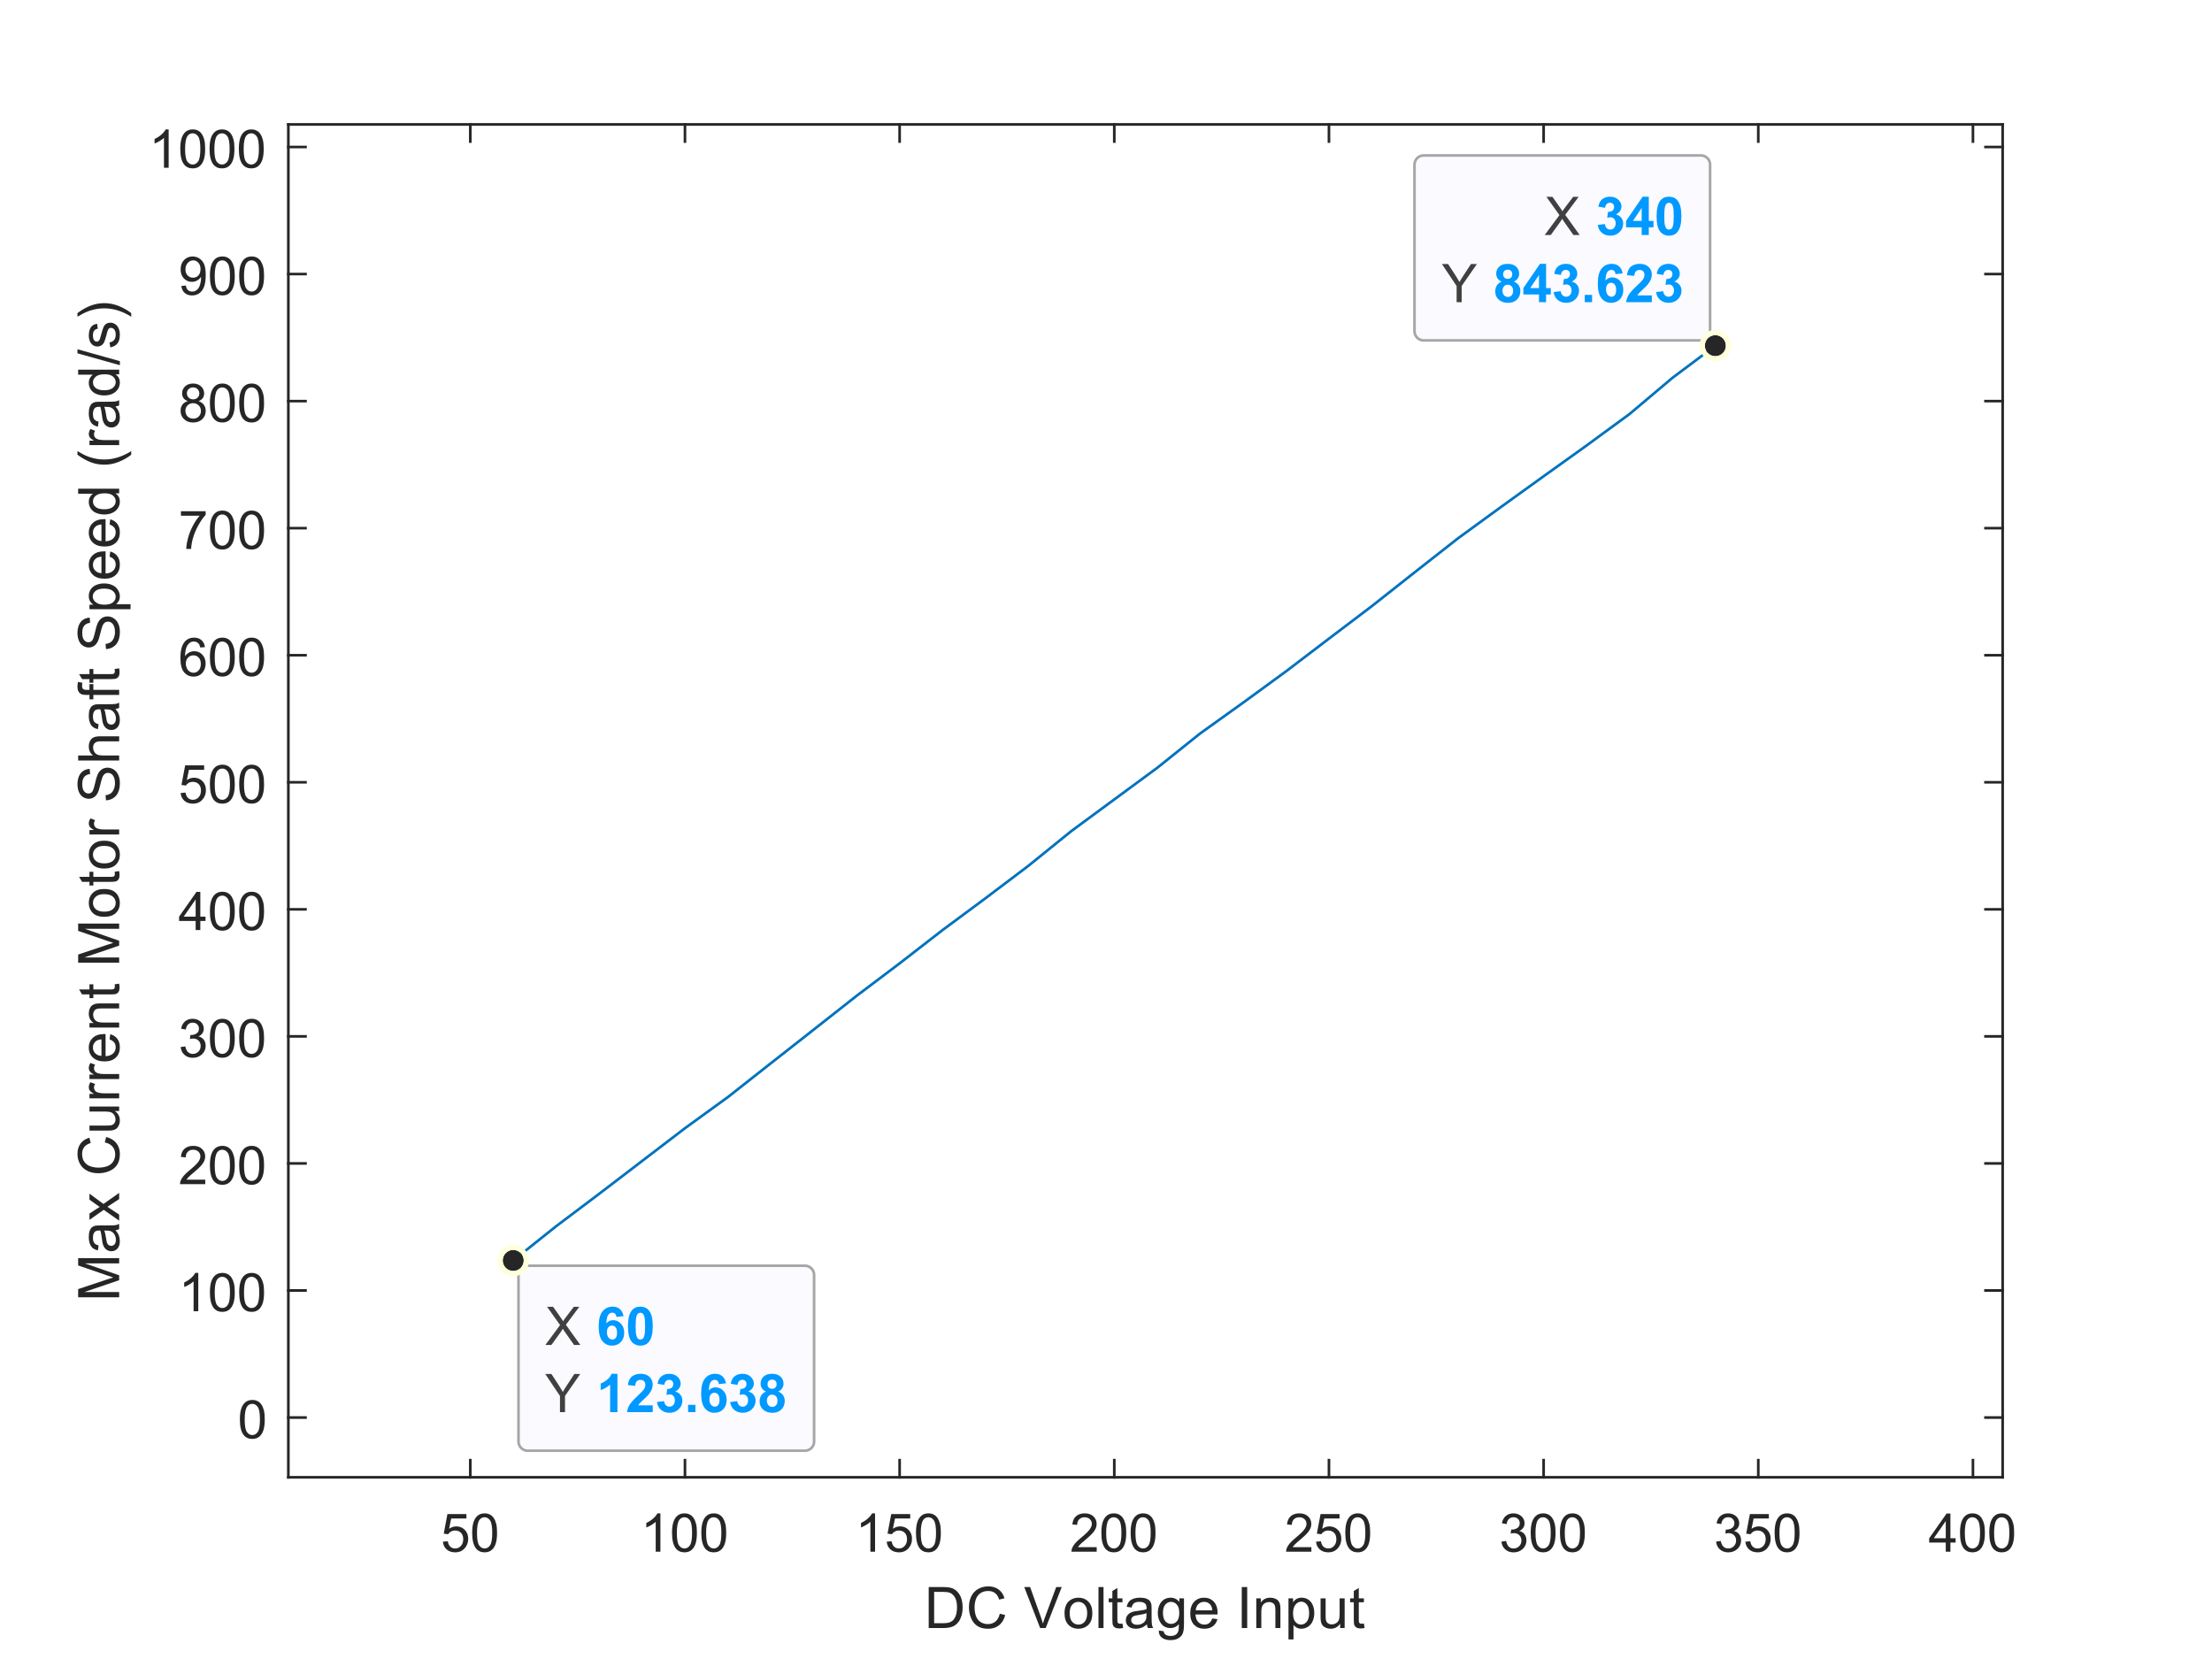 <?xml version="1.0"?>
<!DOCTYPE svg PUBLIC '-//W3C//DTD SVG 1.0//EN'
          'http://www.w3.org/TR/2001/REC-SVG-20010904/DTD/svg10.dtd'>
<svg xmlns:xlink="http://www.w3.org/1999/xlink" style="fill-opacity:1; color-rendering:auto; color-interpolation:auto; text-rendering:auto; stroke:black; stroke-linecap:square; stroke-miterlimit:10; shape-rendering:auto; stroke-opacity:1; fill:black; stroke-dasharray:none; font-weight:normal; stroke-width:1; font-family:'Dialog'; font-style:normal; stroke-linejoin:miter; font-size:12px; stroke-dashoffset:0; image-rendering:auto;" width="1120" height="840" xmlns="http://www.w3.org/2000/svg"
><rect width="100%" height="100%" fill="#808080" stroke="none"/><!--Generated by the Batik Graphics2D SVG Generator--><defs id="genericDefs"
  /><g
  ><defs id="defs1"
    ><clipPath clipPathUnits="userSpaceOnUse" id="clipPath1"
      ><path d="M0 0 L1120 0 L1120 840 L0 840 L0 0 Z"
      /></clipPath
    ></defs
    ><g style="fill:white; stroke:white;"
    ><rect x="0" y="0" width="1120" style="clip-path:url(#clipPath1); stroke:none;" height="840"
    /></g
    ><g style="fill:white; text-rendering:optimizeSpeed; color-rendering:optimizeSpeed; image-rendering:optimizeSpeed; shape-rendering:crispEdges; stroke:white; color-interpolation:sRGB;"
    ><rect x="0" width="1120" height="840" y="0" style="stroke:none;"
      /><path style="stroke:none;" d="M146 748 L1014 748 L1014 63 L146 63 Z"
    /></g
    ><g style="fill:rgb(38,38,38); text-rendering:geometricPrecision; image-rendering:optimizeQuality; color-rendering:optimizeQuality; stroke-linejoin:round; stroke:rgb(38,38,38); color-interpolation:linearRGB; stroke-width:1.333;"
    ><line y2="748" style="fill:none;" x1="146" x2="1014" y1="748"
      /><line y2="63" style="fill:none;" x1="146" x2="1014" y1="63"
      /><line y2="739.32" style="fill:none;" x1="238.129" x2="238.129" y1="748"
      /><line y2="739.32" style="fill:none;" x1="346.819" x2="346.819" y1="748"
      /><line y2="739.32" style="fill:none;" x1="455.51" x2="455.51" y1="748"
      /><line y2="739.32" style="fill:none;" x1="564.2" x2="564.2" y1="748"
      /><line y2="739.32" style="fill:none;" x1="672.89" x2="672.89" y1="748"
      /><line y2="739.32" style="fill:none;" x1="781.58" x2="781.58" y1="748"
      /><line y2="739.32" style="fill:none;" x1="890.27" x2="890.27" y1="748"
      /><line y2="739.32" style="fill:none;" x1="998.961" x2="998.961" y1="748"
      /><line y2="71.68" style="fill:none;" x1="238.129" x2="238.129" y1="63"
      /><line y2="71.68" style="fill:none;" x1="346.819" x2="346.819" y1="63"
      /><line y2="71.68" style="fill:none;" x1="455.51" x2="455.51" y1="63"
      /><line y2="71.68" style="fill:none;" x1="564.2" x2="564.2" y1="63"
      /><line y2="71.68" style="fill:none;" x1="672.89" x2="672.89" y1="63"
      /><line y2="71.68" style="fill:none;" x1="781.58" x2="781.58" y1="63"
      /><line y2="71.68" style="fill:none;" x1="890.27" x2="890.27" y1="63"
      /><line y2="71.68" style="fill:none;" x1="998.961" x2="998.961" y1="63"
    /></g
    ><g transform="translate(238.129,758.667)" style="font-size:26.667px; fill:rgb(38,38,38); text-rendering:geometricPrecision; color-rendering:optimizeQuality; image-rendering:optimizeQuality; stroke:rgb(38,38,38); color-interpolation:linearRGB;"
    ><path style="stroke:none;" d="M-13.875 21.938 L-11.391 21.719 Q-11.109 23.547 -10.102 24.461 Q-9.094 25.375 -7.672 25.375 Q-5.953 25.375 -4.766 24.086 Q-3.578 22.797 -3.578 20.656 Q-3.578 18.625 -4.719 17.453 Q-5.859 16.281 -7.703 16.281 Q-8.859 16.281 -9.781 16.805 Q-10.703 17.328 -11.234 18.156 L-13.453 17.859 L-11.578 7.938 L-1.969 7.938 L-1.969 10.203 L-9.688 10.203 L-10.734 15.391 Q-8.984 14.188 -7.078 14.188 Q-4.547 14.188 -2.805 15.938 Q-1.062 17.688 -1.062 20.453 Q-1.062 23.078 -2.594 24.984 Q-4.453 27.328 -7.672 27.328 Q-10.312 27.328 -11.977 25.852 Q-13.641 24.375 -13.875 21.938 ZM0.95 17.469 Q0.95 14.047 1.653 11.953 Q2.356 9.859 3.747 8.727 Q5.137 7.594 7.247 7.594 Q8.809 7.594 9.981 8.219 Q11.153 8.844 11.919 10.023 Q12.684 11.203 13.114 12.898 Q13.544 14.594 13.544 17.469 Q13.544 20.875 12.848 22.961 Q12.153 25.047 10.762 26.188 Q9.372 27.328 7.247 27.328 Q4.45 27.328 2.856 25.328 Q0.95 22.906 0.95 17.469 ZM3.387 17.469 Q3.387 22.234 4.497 23.805 Q5.606 25.375 7.247 25.375 Q8.887 25.375 9.997 23.797 Q11.106 22.219 11.106 17.469 Q11.106 12.703 9.997 11.133 Q8.887 9.562 7.216 9.562 Q5.591 9.562 4.606 10.938 Q3.387 12.703 3.387 17.469 Z"
    /></g
    ><g transform="translate(346.819,758.667)" style="font-size:26.667px; fill:rgb(38,38,38); text-rendering:geometricPrecision; color-rendering:optimizeQuality; image-rendering:optimizeQuality; stroke:rgb(38,38,38); color-interpolation:linearRGB;"
    ><path style="stroke:none;" d="M-12.438 27 L-14.812 27 L-14.812 11.875 Q-15.672 12.703 -17.062 13.516 Q-18.453 14.328 -19.562 14.734 L-19.562 12.438 Q-17.562 11.516 -16.078 10.18 Q-14.594 8.844 -13.969 7.594 L-12.438 7.594 L-12.438 27 ZM-6.55 17.469 Q-6.55 14.047 -5.847 11.953 Q-5.144 9.859 -3.753 8.727 Q-2.363 7.594 -0.253 7.594 Q1.309 7.594 2.481 8.219 Q3.653 8.844 4.419 10.023 Q5.184 11.203 5.614 12.898 Q6.044 14.594 6.044 17.469 Q6.044 20.875 5.348 22.961 Q4.653 25.047 3.262 26.188 Q1.872 27.328 -0.253 27.328 Q-3.05 27.328 -4.644 25.328 Q-6.55 22.906 -6.55 17.469 ZM-4.113 17.469 Q-4.113 22.234 -3.003 23.805 Q-1.894 25.375 -0.253 25.375 Q1.387 25.375 2.497 23.797 Q3.606 22.219 3.606 17.469 Q3.606 12.703 2.497 11.133 Q1.387 9.562 -0.284 9.562 Q-1.909 9.562 -2.894 10.938 Q-4.113 12.703 -4.113 17.469 ZM8.275 17.469 Q8.275 14.047 8.978 11.953 Q9.681 9.859 11.072 8.727 Q12.462 7.594 14.572 7.594 Q16.134 7.594 17.306 8.219 Q18.478 8.844 19.244 10.023 Q20.009 11.203 20.439 12.898 Q20.869 14.594 20.869 17.469 Q20.869 20.875 20.173 22.961 Q19.478 25.047 18.087 26.188 Q16.697 27.328 14.572 27.328 Q11.775 27.328 10.181 25.328 Q8.275 22.906 8.275 17.469 ZM10.712 17.469 Q10.712 22.234 11.822 23.805 Q12.931 25.375 14.572 25.375 Q16.212 25.375 17.322 23.797 Q18.431 22.219 18.431 17.469 Q18.431 12.703 17.322 11.133 Q16.212 9.562 14.54 9.562 Q12.915 9.562 11.931 10.938 Q10.712 12.703 10.712 17.469 Z"
    /></g
    ><g transform="translate(455.51,758.667)" style="font-size:26.667px; fill:rgb(38,38,38); text-rendering:geometricPrecision; color-rendering:optimizeQuality; image-rendering:optimizeQuality; stroke:rgb(38,38,38); color-interpolation:linearRGB;"
    ><path style="stroke:none;" d="M-12.438 27 L-14.812 27 L-14.812 11.875 Q-15.672 12.703 -17.062 13.516 Q-18.453 14.328 -19.562 14.734 L-19.562 12.438 Q-17.562 11.516 -16.078 10.18 Q-14.594 8.844 -13.969 7.594 L-12.438 7.594 L-12.438 27 ZM-6.55 21.938 L-4.066 21.719 Q-3.784 23.547 -2.777 24.461 Q-1.769 25.375 -0.347 25.375 Q1.372 25.375 2.559 24.086 Q3.747 22.797 3.747 20.656 Q3.747 18.625 2.606 17.453 Q1.466 16.281 -0.378 16.281 Q-1.534 16.281 -2.456 16.805 Q-3.378 17.328 -3.909 18.156 L-6.128 17.859 L-4.253 7.938 L5.356 7.938 L5.356 10.203 L-2.363 10.203 L-3.409 15.391 Q-1.659 14.188 0.247 14.188 Q2.778 14.188 4.52 15.938 Q6.262 17.688 6.262 20.453 Q6.262 23.078 4.731 24.984 Q2.872 27.328 -0.347 27.328 Q-2.988 27.328 -4.652 25.852 Q-6.316 24.375 -6.55 21.938 ZM8.275 17.469 Q8.275 14.047 8.978 11.953 Q9.681 9.859 11.072 8.727 Q12.462 7.594 14.572 7.594 Q16.134 7.594 17.306 8.219 Q18.478 8.844 19.244 10.023 Q20.009 11.203 20.439 12.898 Q20.869 14.594 20.869 17.469 Q20.869 20.875 20.173 22.961 Q19.478 25.047 18.087 26.188 Q16.697 27.328 14.572 27.328 Q11.775 27.328 10.181 25.328 Q8.275 22.906 8.275 17.469 ZM10.712 17.469 Q10.712 22.234 11.822 23.805 Q12.931 25.375 14.572 25.375 Q16.212 25.375 17.322 23.797 Q18.431 22.219 18.431 17.469 Q18.431 12.703 17.322 11.133 Q16.212 9.562 14.54 9.562 Q12.915 9.562 11.931 10.938 Q10.712 12.703 10.712 17.469 Z"
    /></g
    ><g transform="translate(564.2,758.667)" style="font-size:26.667px; fill:rgb(38,38,38); text-rendering:geometricPrecision; color-rendering:optimizeQuality; image-rendering:optimizeQuality; stroke:rgb(38,38,38); color-interpolation:linearRGB;"
    ><path style="stroke:none;" d="M-8.906 24.719 L-8.906 27 L-21.688 27 Q-21.703 26.141 -21.406 25.359 Q-20.922 24.047 -19.844 22.781 Q-18.766 21.516 -16.734 19.859 Q-13.594 17.266 -12.484 15.758 Q-11.375 14.25 -11.375 12.906 Q-11.375 11.5 -12.383 10.531 Q-13.391 9.562 -15.016 9.562 Q-16.719 9.562 -17.75 10.586 Q-18.781 11.609 -18.797 13.438 L-21.234 13.188 Q-20.984 10.453 -19.352 9.023 Q-17.719 7.594 -14.953 7.594 Q-12.172 7.594 -10.555 9.133 Q-8.938 10.672 -8.938 12.953 Q-8.938 14.125 -9.414 15.242 Q-9.891 16.359 -10.984 17.602 Q-12.078 18.844 -14.641 21 Q-16.781 22.797 -17.383 23.438 Q-17.984 24.078 -18.391 24.719 L-8.906 24.719 ZM-6.55 17.469 Q-6.55 14.047 -5.847 11.953 Q-5.144 9.859 -3.753 8.727 Q-2.363 7.594 -0.253 7.594 Q1.309 7.594 2.481 8.219 Q3.653 8.844 4.419 10.023 Q5.184 11.203 5.614 12.898 Q6.044 14.594 6.044 17.469 Q6.044 20.875 5.348 22.961 Q4.653 25.047 3.262 26.188 Q1.872 27.328 -0.253 27.328 Q-3.05 27.328 -4.644 25.328 Q-6.55 22.906 -6.55 17.469 ZM-4.113 17.469 Q-4.113 22.234 -3.003 23.805 Q-1.894 25.375 -0.253 25.375 Q1.387 25.375 2.497 23.797 Q3.606 22.219 3.606 17.469 Q3.606 12.703 2.497 11.133 Q1.387 9.562 -0.284 9.562 Q-1.909 9.562 -2.894 10.938 Q-4.113 12.703 -4.113 17.469 ZM8.275 17.469 Q8.275 14.047 8.978 11.953 Q9.681 9.859 11.072 8.727 Q12.462 7.594 14.572 7.594 Q16.134 7.594 17.306 8.219 Q18.478 8.844 19.244 10.023 Q20.009 11.203 20.439 12.898 Q20.869 14.594 20.869 17.469 Q20.869 20.875 20.173 22.961 Q19.478 25.047 18.087 26.188 Q16.697 27.328 14.572 27.328 Q11.775 27.328 10.181 25.328 Q8.275 22.906 8.275 17.469 ZM10.712 17.469 Q10.712 22.234 11.822 23.805 Q12.931 25.375 14.572 25.375 Q16.212 25.375 17.322 23.797 Q18.431 22.219 18.431 17.469 Q18.431 12.703 17.322 11.133 Q16.212 9.562 14.54 9.562 Q12.915 9.562 11.931 10.938 Q10.712 12.703 10.712 17.469 Z"
    /></g
    ><g transform="translate(672.89,758.667)" style="font-size:26.667px; fill:rgb(38,38,38); text-rendering:geometricPrecision; color-rendering:optimizeQuality; image-rendering:optimizeQuality; stroke:rgb(38,38,38); color-interpolation:linearRGB;"
    ><path style="stroke:none;" d="M-8.906 24.719 L-8.906 27 L-21.688 27 Q-21.703 26.141 -21.406 25.359 Q-20.922 24.047 -19.844 22.781 Q-18.766 21.516 -16.734 19.859 Q-13.594 17.266 -12.484 15.758 Q-11.375 14.25 -11.375 12.906 Q-11.375 11.5 -12.383 10.531 Q-13.391 9.562 -15.016 9.562 Q-16.719 9.562 -17.75 10.586 Q-18.781 11.609 -18.797 13.438 L-21.234 13.188 Q-20.984 10.453 -19.352 9.023 Q-17.719 7.594 -14.953 7.594 Q-12.172 7.594 -10.555 9.133 Q-8.938 10.672 -8.938 12.953 Q-8.938 14.125 -9.414 15.242 Q-9.891 16.359 -10.984 17.602 Q-12.078 18.844 -14.641 21 Q-16.781 22.797 -17.383 23.438 Q-17.984 24.078 -18.391 24.719 L-8.906 24.719 ZM-6.55 21.938 L-4.066 21.719 Q-3.784 23.547 -2.777 24.461 Q-1.769 25.375 -0.347 25.375 Q1.372 25.375 2.559 24.086 Q3.747 22.797 3.747 20.656 Q3.747 18.625 2.606 17.453 Q1.466 16.281 -0.378 16.281 Q-1.534 16.281 -2.456 16.805 Q-3.378 17.328 -3.909 18.156 L-6.128 17.859 L-4.253 7.938 L5.356 7.938 L5.356 10.203 L-2.363 10.203 L-3.409 15.391 Q-1.659 14.188 0.247 14.188 Q2.778 14.188 4.52 15.938 Q6.262 17.688 6.262 20.453 Q6.262 23.078 4.731 24.984 Q2.872 27.328 -0.347 27.328 Q-2.988 27.328 -4.652 25.852 Q-6.316 24.375 -6.55 21.938 ZM8.275 17.469 Q8.275 14.047 8.978 11.953 Q9.681 9.859 11.072 8.727 Q12.462 7.594 14.572 7.594 Q16.134 7.594 17.306 8.219 Q18.478 8.844 19.244 10.023 Q20.009 11.203 20.439 12.898 Q20.869 14.594 20.869 17.469 Q20.869 20.875 20.173 22.961 Q19.478 25.047 18.087 26.188 Q16.697 27.328 14.572 27.328 Q11.775 27.328 10.181 25.328 Q8.275 22.906 8.275 17.469 ZM10.712 17.469 Q10.712 22.234 11.822 23.805 Q12.931 25.375 14.572 25.375 Q16.212 25.375 17.322 23.797 Q18.431 22.219 18.431 17.469 Q18.431 12.703 17.322 11.133 Q16.212 9.562 14.54 9.562 Q12.915 9.562 11.931 10.938 Q10.712 12.703 10.712 17.469 Z"
    /></g
    ><g transform="translate(781.58,758.667)" style="font-size:26.667px; fill:rgb(38,38,38); text-rendering:geometricPrecision; color-rendering:optimizeQuality; image-rendering:optimizeQuality; stroke:rgb(38,38,38); color-interpolation:linearRGB;"
    ><path style="stroke:none;" d="M-21.359 21.891 L-19 21.578 Q-18.578 23.594 -17.602 24.484 Q-16.625 25.375 -15.203 25.375 Q-13.531 25.375 -12.383 24.219 Q-11.234 23.062 -11.234 21.344 Q-11.234 19.703 -12.297 18.648 Q-13.359 17.594 -15.016 17.594 Q-15.688 17.594 -16.688 17.844 L-16.422 15.766 Q-16.188 15.797 -16.047 15.797 Q-14.531 15.797 -13.312 15.008 Q-12.094 14.219 -12.094 12.562 Q-12.094 11.266 -12.977 10.406 Q-13.859 9.547 -15.266 9.547 Q-16.641 9.547 -17.562 10.414 Q-18.484 11.281 -18.75 13.031 L-21.125 12.609 Q-20.688 10.219 -19.148 8.906 Q-17.609 7.594 -15.312 7.594 Q-13.734 7.594 -12.398 8.273 Q-11.062 8.953 -10.359 10.125 Q-9.656 11.297 -9.656 12.609 Q-9.656 13.875 -10.328 14.898 Q-11 15.922 -12.328 16.531 Q-10.609 16.922 -9.656 18.172 Q-8.703 19.422 -8.703 21.297 Q-8.703 23.828 -10.555 25.586 Q-12.406 27.344 -15.219 27.344 Q-17.766 27.344 -19.445 25.828 Q-21.125 24.312 -21.359 21.891 ZM-6.55 17.469 Q-6.55 14.047 -5.847 11.953 Q-5.144 9.859 -3.753 8.727 Q-2.363 7.594 -0.253 7.594 Q1.309 7.594 2.481 8.219 Q3.653 8.844 4.419 10.023 Q5.184 11.203 5.614 12.898 Q6.044 14.594 6.044 17.469 Q6.044 20.875 5.348 22.961 Q4.653 25.047 3.262 26.188 Q1.872 27.328 -0.253 27.328 Q-3.05 27.328 -4.644 25.328 Q-6.55 22.906 -6.55 17.469 ZM-4.113 17.469 Q-4.113 22.234 -3.003 23.805 Q-1.894 25.375 -0.253 25.375 Q1.387 25.375 2.497 23.797 Q3.606 22.219 3.606 17.469 Q3.606 12.703 2.497 11.133 Q1.387 9.562 -0.284 9.562 Q-1.909 9.562 -2.894 10.938 Q-4.113 12.703 -4.113 17.469 ZM8.275 17.469 Q8.275 14.047 8.978 11.953 Q9.681 9.859 11.072 8.727 Q12.462 7.594 14.572 7.594 Q16.134 7.594 17.306 8.219 Q18.478 8.844 19.244 10.023 Q20.009 11.203 20.439 12.898 Q20.869 14.594 20.869 17.469 Q20.869 20.875 20.173 22.961 Q19.478 25.047 18.087 26.188 Q16.697 27.328 14.572 27.328 Q11.775 27.328 10.181 25.328 Q8.275 22.906 8.275 17.469 ZM10.712 17.469 Q10.712 22.234 11.822 23.805 Q12.931 25.375 14.572 25.375 Q16.212 25.375 17.322 23.797 Q18.431 22.219 18.431 17.469 Q18.431 12.703 17.322 11.133 Q16.212 9.562 14.54 9.562 Q12.915 9.562 11.931 10.938 Q10.712 12.703 10.712 17.469 Z"
    /></g
    ><g transform="translate(890.27,758.667)" style="font-size:26.667px; fill:rgb(38,38,38); text-rendering:geometricPrecision; color-rendering:optimizeQuality; image-rendering:optimizeQuality; stroke:rgb(38,38,38); color-interpolation:linearRGB;"
    ><path style="stroke:none;" d="M-21.359 21.891 L-19 21.578 Q-18.578 23.594 -17.602 24.484 Q-16.625 25.375 -15.203 25.375 Q-13.531 25.375 -12.383 24.219 Q-11.234 23.062 -11.234 21.344 Q-11.234 19.703 -12.297 18.648 Q-13.359 17.594 -15.016 17.594 Q-15.688 17.594 -16.688 17.844 L-16.422 15.766 Q-16.188 15.797 -16.047 15.797 Q-14.531 15.797 -13.312 15.008 Q-12.094 14.219 -12.094 12.562 Q-12.094 11.266 -12.977 10.406 Q-13.859 9.547 -15.266 9.547 Q-16.641 9.547 -17.562 10.414 Q-18.484 11.281 -18.75 13.031 L-21.125 12.609 Q-20.688 10.219 -19.148 8.906 Q-17.609 7.594 -15.312 7.594 Q-13.734 7.594 -12.398 8.273 Q-11.062 8.953 -10.359 10.125 Q-9.656 11.297 -9.656 12.609 Q-9.656 13.875 -10.328 14.898 Q-11 15.922 -12.328 16.531 Q-10.609 16.922 -9.656 18.172 Q-8.703 19.422 -8.703 21.297 Q-8.703 23.828 -10.555 25.586 Q-12.406 27.344 -15.219 27.344 Q-17.766 27.344 -19.445 25.828 Q-21.125 24.312 -21.359 21.891 ZM-6.55 21.938 L-4.066 21.719 Q-3.784 23.547 -2.777 24.461 Q-1.769 25.375 -0.347 25.375 Q1.372 25.375 2.559 24.086 Q3.747 22.797 3.747 20.656 Q3.747 18.625 2.606 17.453 Q1.466 16.281 -0.378 16.281 Q-1.534 16.281 -2.456 16.805 Q-3.378 17.328 -3.909 18.156 L-6.128 17.859 L-4.253 7.938 L5.356 7.938 L5.356 10.203 L-2.363 10.203 L-3.409 15.391 Q-1.659 14.188 0.247 14.188 Q2.778 14.188 4.52 15.938 Q6.262 17.688 6.262 20.453 Q6.262 23.078 4.731 24.984 Q2.872 27.328 -0.347 27.328 Q-2.988 27.328 -4.652 25.852 Q-6.316 24.375 -6.55 21.938 ZM8.275 17.469 Q8.275 14.047 8.978 11.953 Q9.681 9.859 11.072 8.727 Q12.462 7.594 14.572 7.594 Q16.134 7.594 17.306 8.219 Q18.478 8.844 19.244 10.023 Q20.009 11.203 20.439 12.898 Q20.869 14.594 20.869 17.469 Q20.869 20.875 20.173 22.961 Q19.478 25.047 18.087 26.188 Q16.697 27.328 14.572 27.328 Q11.775 27.328 10.181 25.328 Q8.275 22.906 8.275 17.469 ZM10.712 17.469 Q10.712 22.234 11.822 23.805 Q12.931 25.375 14.572 25.375 Q16.212 25.375 17.322 23.797 Q18.431 22.219 18.431 17.469 Q18.431 12.703 17.322 11.133 Q16.212 9.562 14.54 9.562 Q12.915 9.562 11.931 10.938 Q10.712 12.703 10.712 17.469 Z"
    /></g
    ><g transform="translate(998.961,758.667)" style="font-size:26.667px; fill:rgb(38,38,38); text-rendering:geometricPrecision; color-rendering:optimizeQuality; image-rendering:optimizeQuality; stroke:rgb(38,38,38); color-interpolation:linearRGB;"
    ><path style="stroke:none;" d="M-13.766 27 L-13.766 22.375 L-22.156 22.375 L-22.156 20.203 L-13.344 7.672 L-11.406 7.672 L-11.406 20.203 L-8.781 20.203 L-8.781 22.375 L-11.406 22.375 L-11.406 27 L-13.766 27 ZM-13.766 20.203 L-13.766 11.484 L-19.828 20.203 L-13.766 20.203 ZM-6.55 17.469 Q-6.55 14.047 -5.847 11.953 Q-5.144 9.859 -3.753 8.727 Q-2.363 7.594 -0.253 7.594 Q1.309 7.594 2.481 8.219 Q3.653 8.844 4.419 10.023 Q5.184 11.203 5.614 12.898 Q6.044 14.594 6.044 17.469 Q6.044 20.875 5.348 22.961 Q4.653 25.047 3.262 26.188 Q1.872 27.328 -0.253 27.328 Q-3.05 27.328 -4.644 25.328 Q-6.55 22.906 -6.55 17.469 ZM-4.113 17.469 Q-4.113 22.234 -3.003 23.805 Q-1.894 25.375 -0.253 25.375 Q1.387 25.375 2.497 23.797 Q3.606 22.219 3.606 17.469 Q3.606 12.703 2.497 11.133 Q1.387 9.562 -0.284 9.562 Q-1.909 9.562 -2.894 10.938 Q-4.113 12.703 -4.113 17.469 ZM8.275 17.469 Q8.275 14.047 8.978 11.953 Q9.681 9.859 11.072 8.727 Q12.462 7.594 14.572 7.594 Q16.134 7.594 17.306 8.219 Q18.478 8.844 19.244 10.023 Q20.009 11.203 20.439 12.898 Q20.869 14.594 20.869 17.469 Q20.869 20.875 20.173 22.961 Q19.478 25.047 18.087 26.188 Q16.697 27.328 14.572 27.328 Q11.775 27.328 10.181 25.328 Q8.275 22.906 8.275 17.469 ZM10.712 17.469 Q10.712 22.234 11.822 23.805 Q12.931 25.375 14.572 25.375 Q16.212 25.375 17.322 23.797 Q18.431 22.219 18.431 17.469 Q18.431 12.703 17.322 11.133 Q16.212 9.562 14.54 9.562 Q12.915 9.562 11.931 10.938 Q10.712 12.703 10.712 17.469 Z"
    /></g
    ><g transform="translate(580,794.333)" style="font-size:29.333px; fill:rgb(38,38,38); text-rendering:geometricPrecision; color-rendering:optimizeQuality; image-rendering:optimizeQuality; stroke:rgb(38,38,38); color-interpolation:linearRGB;"
    ><path style="stroke:none;" d="M-109.766 30 L-109.766 9.234 L-102.609 9.234 Q-100.188 9.234 -98.922 9.531 Q-97.125 9.953 -95.875 11.031 Q-94.234 12.406 -93.414 14.57 Q-92.594 16.734 -92.594 19.5 Q-92.594 21.875 -93.148 23.703 Q-93.703 25.531 -94.57 26.727 Q-95.438 27.922 -96.461 28.609 Q-97.484 29.297 -98.938 29.648 Q-100.391 30 -102.266 30 L-109.766 30 ZM-107.016 27.547 L-102.578 27.547 Q-100.531 27.547 -99.359 27.164 Q-98.188 26.781 -97.5 26.094 Q-96.516 25.109 -95.977 23.461 Q-95.438 21.812 -95.438 19.469 Q-95.438 16.203 -96.508 14.453 Q-97.578 12.703 -99.094 12.109 Q-100.203 11.688 -102.656 11.688 L-107.016 11.688 L-107.016 27.547 ZM-73.785 22.719 L-71.035 23.422 Q-71.894 26.797 -74.144 28.578 Q-76.394 30.359 -79.628 30.359 Q-82.988 30.359 -85.089 28.992 Q-87.191 27.625 -88.292 25.031 Q-89.394 22.438 -89.394 19.469 Q-89.394 16.219 -88.152 13.805 Q-86.91 11.391 -84.621 10.141 Q-82.332 8.891 -79.582 8.891 Q-76.472 8.891 -74.347 10.477 Q-72.222 12.062 -71.394 14.938 L-74.097 15.578 Q-74.816 13.312 -76.191 12.273 Q-77.566 11.234 -79.644 11.234 Q-82.035 11.234 -83.644 12.383 Q-85.253 13.531 -85.902 15.461 Q-86.55 17.391 -86.55 19.453 Q-86.55 22.094 -85.785 24.07 Q-85.019 26.047 -83.386 27.023 Q-81.753 28 -79.863 28 Q-77.55 28 -75.949 26.672 Q-74.347 25.344 -73.785 22.719 ZM-53.347 30 L-61.394 9.234 L-58.425 9.234 L-53.019 24.328 Q-52.378 26.141 -51.925 27.719 Q-51.456 26.016 -50.816 24.328 L-45.206 9.234 L-42.41 9.234 L-50.535 30 L-53.347 30 ZM-40.999 22.484 Q-40.999 18.297 -38.687 16.297 Q-36.749 14.625 -33.952 14.625 Q-30.858 14.625 -28.89 16.656 Q-26.921 18.688 -26.921 22.266 Q-26.921 25.172 -27.788 26.836 Q-28.655 28.5 -30.319 29.422 Q-31.983 30.344 -33.952 30.344 Q-37.108 30.344 -39.054 28.32 Q-40.999 26.297 -40.999 22.484 ZM-38.39 22.484 Q-38.39 25.375 -37.124 26.812 Q-35.858 28.25 -33.952 28.25 Q-32.062 28.25 -30.796 26.805 Q-29.53 25.359 -29.53 22.391 Q-29.53 19.609 -30.804 18.172 Q-32.077 16.734 -33.952 16.734 Q-35.858 16.734 -37.124 18.164 Q-38.39 19.594 -38.39 22.484 ZM-23.806 30 L-23.806 9.234 L-21.259 9.234 L-21.259 30 L-23.806 30 ZM-11.669 27.719 L-11.309 29.969 Q-12.388 30.203 -13.231 30.203 Q-14.622 30.203 -15.388 29.758 Q-16.153 29.312 -16.466 28.602 Q-16.778 27.891 -16.778 25.594 L-16.778 16.938 L-18.638 16.938 L-18.638 14.969 L-16.778 14.969 L-16.778 11.234 L-14.247 9.703 L-14.247 14.969 L-11.669 14.969 L-11.669 16.938 L-14.247 16.938 L-14.247 25.734 Q-14.247 26.828 -14.106 27.141 Q-13.966 27.453 -13.661 27.633 Q-13.356 27.812 -12.794 27.812 Q-12.372 27.812 -11.669 27.719 ZM0.71 28.141 Q-0.697 29.344 -2.009 29.844 Q-3.322 30.344 -4.822 30.344 Q-7.306 30.344 -8.634 29.133 Q-9.962 27.922 -9.962 26.031 Q-9.962 24.938 -9.462 24.023 Q-8.962 23.109 -8.142 22.555 Q-7.322 22 -6.306 21.719 Q-5.556 21.516 -4.04 21.328 Q-0.962 20.969 0.506 20.453 Q0.522 19.938 0.522 19.797 Q0.522 18.234 -0.212 17.594 Q-1.181 16.734 -3.103 16.734 Q-4.9 16.734 -5.759 17.359 Q-6.619 17.984 -7.025 19.594 L-9.525 19.25 Q-9.181 17.656 -8.4 16.672 Q-7.619 15.688 -6.15 15.156 Q-4.681 14.625 -2.744 14.625 Q-0.806 14.625 0.397 15.078 Q1.6 15.531 2.163 16.219 Q2.725 16.906 2.959 17.953 Q3.084 18.594 3.084 20.297 L3.084 23.703 Q3.084 27.25 3.248 28.195 Q3.413 29.141 3.881 30 L1.225 30 Q0.835 29.203 0.71 28.141 ZM0.506 22.453 Q-0.884 23.016 -3.666 23.422 Q-5.228 23.641 -5.884 23.922 Q-6.54 24.203 -6.892 24.75 Q-7.244 25.297 -7.244 25.969 Q-7.244 26.984 -6.47 27.664 Q-5.697 28.344 -4.212 28.344 Q-2.744 28.344 -1.595 27.695 Q-0.447 27.047 0.1 25.938 Q0.506 25.078 0.506 23.391 L0.506 22.453 ZM6.73 31.25 L9.215 31.609 Q9.371 32.766 10.074 33.281 Q11.027 34 12.668 34 Q14.434 34 15.402 33.289 Q16.371 32.578 16.699 31.297 Q16.902 30.531 16.887 28.031 Q15.215 30 12.73 30 Q9.621 30 7.926 27.766 Q6.23 25.531 6.23 22.391 Q6.23 20.25 7.012 18.43 Q7.793 16.609 9.27 15.617 Q10.746 14.625 12.746 14.625 Q15.402 14.625 17.137 16.781 L17.137 14.969 L19.48 14.969 L19.48 27.953 Q19.48 31.469 18.77 32.938 Q18.059 34.406 16.504 35.258 Q14.949 36.109 12.684 36.109 Q9.996 36.109 8.34 34.898 Q6.684 33.688 6.73 31.25 ZM8.84 22.219 Q8.84 25.172 10.02 26.531 Q11.199 27.891 12.965 27.891 Q14.73 27.891 15.918 26.539 Q17.105 25.188 17.105 22.297 Q17.105 19.531 15.879 18.133 Q14.652 16.734 12.918 16.734 Q11.23 16.734 10.035 18.117 Q8.84 19.5 8.84 22.219 ZM33.798 25.156 L36.439 25.484 Q35.814 27.797 34.126 29.07 Q32.439 30.344 29.829 30.344 Q26.517 30.344 24.587 28.312 Q22.658 26.281 22.658 22.609 Q22.658 18.812 24.611 16.719 Q26.564 14.625 29.673 14.625 Q32.705 14.625 34.611 16.68 Q36.517 18.734 36.517 22.453 Q36.517 22.672 36.501 23.125 L25.298 23.125 Q25.439 25.609 26.697 26.93 Q27.954 28.25 29.829 28.25 Q31.236 28.25 32.228 27.508 Q33.22 26.766 33.798 25.156 ZM25.439 21.031 L33.83 21.031 Q33.658 19.141 32.861 18.188 Q31.642 16.719 29.704 16.719 Q27.954 16.719 26.759 17.891 Q25.564 19.062 25.439 21.031 ZM48.744 30 L48.744 9.234 L51.494 9.234 L51.494 30 L48.744 30 ZM56.092 30 L56.092 14.969 L58.388 14.969 L58.388 17.094 Q60.045 14.625 63.17 14.625 Q64.529 14.625 65.67 15.109 Q66.81 15.594 67.381 16.391 Q67.951 17.188 68.17 18.281 Q68.31 18.984 68.31 20.75 L68.31 30 L65.763 30 L65.763 20.859 Q65.763 19.297 65.466 18.523 Q65.17 17.75 64.412 17.289 Q63.654 16.828 62.638 16.828 Q61.013 16.828 59.826 17.859 Q58.638 18.891 58.638 21.781 L58.638 30 L56.092 30 ZM72.394 35.766 L72.394 14.969 L74.722 14.969 L74.722 16.922 Q75.55 15.766 76.581 15.195 Q77.612 14.625 79.081 14.625 Q81.003 14.625 82.48 15.617 Q83.956 16.609 84.706 18.414 Q85.456 20.219 85.456 22.375 Q85.456 24.672 84.628 26.523 Q83.8 28.375 82.222 29.359 Q80.644 30.344 78.894 30.344 Q77.628 30.344 76.612 29.805 Q75.597 29.266 74.941 28.438 L74.941 35.766 L72.394 35.766 ZM74.706 22.562 Q74.706 25.469 75.886 26.859 Q77.066 28.25 78.722 28.25 Q80.425 28.25 81.636 26.812 Q82.847 25.375 82.847 22.359 Q82.847 19.484 81.667 18.055 Q80.487 16.625 78.847 16.625 Q77.206 16.625 75.956 18.141 Q74.706 19.656 74.706 22.562 ZM98.555 30 L98.555 27.797 Q96.805 30.344 93.79 30.344 Q92.462 30.344 91.305 29.828 Q90.149 29.312 89.587 28.547 Q89.024 27.781 88.805 26.656 Q88.649 25.906 88.649 24.281 L88.649 14.969 L91.196 14.969 L91.196 23.297 Q91.196 25.297 91.352 26 Q91.587 27 92.368 27.57 Q93.149 28.141 94.29 28.141 Q95.446 28.141 96.446 27.555 Q97.446 26.969 97.868 25.953 Q98.29 24.938 98.29 23.016 L98.29 14.969 L100.837 14.969 L100.837 30 L98.555 30 ZM110.576 27.719 L110.936 29.969 Q109.858 30.203 109.014 30.203 Q107.623 30.203 106.858 29.758 Q106.092 29.312 105.779 28.602 Q105.467 27.891 105.467 25.594 L105.467 16.938 L103.608 16.938 L103.608 14.969 L105.467 14.969 L105.467 11.234 L107.998 9.703 L107.998 14.969 L110.576 14.969 L110.576 16.938 L107.998 16.938 L107.998 25.734 Q107.998 26.828 108.139 27.141 Q108.279 27.453 108.584 27.633 Q108.889 27.812 109.451 27.812 Q109.873 27.812 110.576 27.719 Z"
    /></g
    ><g style="fill:rgb(38,38,38); text-rendering:geometricPrecision; image-rendering:optimizeQuality; color-rendering:optimizeQuality; stroke-linejoin:round; stroke:rgb(38,38,38); color-interpolation:linearRGB; stroke-width:1.333;"
    ><line y2="63" style="fill:none;" x1="146" x2="146" y1="748"
      /><line y2="63" style="fill:none;" x1="1014" x2="1014" y1="748"
      /><line y2="717.745" style="fill:none;" x1="146" x2="154.68" y1="717.745"
      /><line y2="653.414" style="fill:none;" x1="146" x2="154.68" y1="653.414"
      /><line y2="589.083" style="fill:none;" x1="146" x2="154.68" y1="589.083"
      /><line y2="524.751" style="fill:none;" x1="146" x2="154.68" y1="524.751"
      /><line y2="460.42" style="fill:none;" x1="146" x2="154.68" y1="460.42"
      /><line y2="396.089" style="fill:none;" x1="146" x2="154.68" y1="396.089"
      /><line y2="331.757" style="fill:none;" x1="146" x2="154.68" y1="331.757"
      /><line y2="267.426" style="fill:none;" x1="146" x2="154.68" y1="267.426"
      /><line y2="203.095" style="fill:none;" x1="146" x2="154.68" y1="203.095"
      /><line y2="138.763" style="fill:none;" x1="146" x2="154.68" y1="138.763"
      /><line y2="74.432" style="fill:none;" x1="146" x2="154.68" y1="74.432"
      /><line y2="717.745" style="fill:none;" x1="1014" x2="1005.32" y1="717.745"
      /><line y2="653.414" style="fill:none;" x1="1014" x2="1005.32" y1="653.414"
      /><line y2="589.083" style="fill:none;" x1="1014" x2="1005.32" y1="589.083"
      /><line y2="524.751" style="fill:none;" x1="1014" x2="1005.32" y1="524.751"
      /><line y2="460.42" style="fill:none;" x1="1014" x2="1005.32" y1="460.42"
      /><line y2="396.089" style="fill:none;" x1="1014" x2="1005.32" y1="396.089"
      /><line y2="331.757" style="fill:none;" x1="1014" x2="1005.32" y1="331.757"
      /><line y2="267.426" style="fill:none;" x1="1014" x2="1005.32" y1="267.426"
      /><line y2="203.095" style="fill:none;" x1="1014" x2="1005.32" y1="203.095"
      /><line y2="138.763" style="fill:none;" x1="1014" x2="1005.32" y1="138.763"
      /><line y2="74.432" style="fill:none;" x1="1014" x2="1005.32" y1="74.432"
    /></g
    ><g transform="translate(135.333,717.745)" style="font-size:26.667px; fill:rgb(38,38,38); text-rendering:geometricPrecision; color-rendering:optimizeQuality; image-rendering:optimizeQuality; stroke:rgb(38,38,38); color-interpolation:linearRGB;"
    ><path style="stroke:none;" d="M-13.875 0.969 Q-13.875 -2.453 -13.172 -4.547 Q-12.469 -6.641 -11.078 -7.773 Q-9.688 -8.906 -7.578 -8.906 Q-6.016 -8.906 -4.844 -8.281 Q-3.672 -7.656 -2.906 -6.477 Q-2.141 -5.297 -1.711 -3.602 Q-1.281 -1.906 -1.281 0.969 Q-1.281 4.375 -1.977 6.461 Q-2.672 8.547 -4.062 9.688 Q-5.453 10.828 -7.578 10.828 Q-10.375 10.828 -11.969 8.828 Q-13.875 6.406 -13.875 0.969 ZM-11.438 0.969 Q-11.438 5.734 -10.328 7.305 Q-9.219 8.875 -7.578 8.875 Q-5.938 8.875 -4.828 7.297 Q-3.719 5.719 -3.719 0.969 Q-3.719 -3.797 -4.828 -5.367 Q-5.938 -6.938 -7.609 -6.938 Q-9.234 -6.938 -10.219 -5.562 Q-11.438 -3.797 -11.438 0.969 Z"
    /></g
    ><g transform="translate(135.333,653.414)" style="font-size:26.667px; fill:rgb(38,38,38); text-rendering:geometricPrecision; color-rendering:optimizeQuality; image-rendering:optimizeQuality; stroke:rgb(38,38,38); color-interpolation:linearRGB;"
    ><path style="stroke:none;" d="M-34.938 10.5 L-37.312 10.5 L-37.312 -4.625 Q-38.172 -3.797 -39.562 -2.984 Q-40.953 -2.172 -42.062 -1.766 L-42.062 -4.062 Q-40.062 -4.984 -38.578 -6.32 Q-37.094 -7.656 -36.469 -8.906 L-34.938 -8.906 L-34.938 10.5 ZM-29.05 0.969 Q-29.05 -2.453 -28.347 -4.547 Q-27.644 -6.641 -26.253 -7.773 Q-24.863 -8.906 -22.753 -8.906 Q-21.191 -8.906 -20.019 -8.281 Q-18.847 -7.656 -18.081 -6.477 Q-17.316 -5.297 -16.886 -3.602 Q-16.456 -1.906 -16.456 0.969 Q-16.456 4.375 -17.152 6.461 Q-17.847 8.547 -19.238 9.688 Q-20.628 10.828 -22.753 10.828 Q-25.55 10.828 -27.144 8.828 Q-29.05 6.406 -29.05 0.969 ZM-26.613 0.969 Q-26.613 5.734 -25.503 7.305 Q-24.394 8.875 -22.753 8.875 Q-21.113 8.875 -20.003 7.297 Q-18.894 5.719 -18.894 0.969 Q-18.894 -3.797 -20.003 -5.367 Q-21.113 -6.938 -22.784 -6.938 Q-24.409 -6.938 -25.394 -5.562 Q-26.613 -3.797 -26.613 0.969 ZM-14.225 0.969 Q-14.225 -2.453 -13.522 -4.547 Q-12.819 -6.641 -11.428 -7.773 Q-10.038 -8.906 -7.928 -8.906 Q-6.366 -8.906 -5.194 -8.281 Q-4.022 -7.656 -3.256 -6.477 Q-2.491 -5.297 -2.061 -3.602 Q-1.631 -1.906 -1.631 0.969 Q-1.631 4.375 -2.327 6.461 Q-3.022 8.547 -4.413 9.688 Q-5.803 10.828 -7.928 10.828 Q-10.725 10.828 -12.319 8.828 Q-14.225 6.406 -14.225 0.969 ZM-11.788 0.969 Q-11.788 5.734 -10.678 7.305 Q-9.569 8.875 -7.928 8.875 Q-6.288 8.875 -5.178 7.297 Q-4.069 5.719 -4.069 0.969 Q-4.069 -3.797 -5.178 -5.367 Q-6.288 -6.938 -7.96 -6.938 Q-9.585 -6.938 -10.569 -5.562 Q-11.788 -3.797 -11.788 0.969 Z"
    /></g
    ><g transform="translate(135.333,589.083)" style="font-size:26.667px; fill:rgb(38,38,38); text-rendering:geometricPrecision; color-rendering:optimizeQuality; image-rendering:optimizeQuality; stroke:rgb(38,38,38); color-interpolation:linearRGB;"
    ><path style="stroke:none;" d="M-31.406 8.219 L-31.406 10.5 L-44.188 10.5 Q-44.203 9.641 -43.906 8.859 Q-43.422 7.547 -42.344 6.281 Q-41.266 5.016 -39.234 3.359 Q-36.094 0.766 -34.984 -0.742 Q-33.875 -2.25 -33.875 -3.594 Q-33.875 -5 -34.883 -5.969 Q-35.891 -6.938 -37.516 -6.938 Q-39.219 -6.938 -40.25 -5.914 Q-41.281 -4.891 -41.297 -3.062 L-43.734 -3.312 Q-43.484 -6.047 -41.852 -7.477 Q-40.219 -8.906 -37.453 -8.906 Q-34.672 -8.906 -33.055 -7.367 Q-31.438 -5.828 -31.438 -3.547 Q-31.438 -2.375 -31.914 -1.258 Q-32.391 -0.141 -33.484 1.102 Q-34.578 2.344 -37.141 4.5 Q-39.281 6.297 -39.883 6.938 Q-40.484 7.578 -40.891 8.219 L-31.406 8.219 ZM-29.05 0.969 Q-29.05 -2.453 -28.347 -4.547 Q-27.644 -6.641 -26.253 -7.773 Q-24.863 -8.906 -22.753 -8.906 Q-21.191 -8.906 -20.019 -8.281 Q-18.847 -7.656 -18.081 -6.477 Q-17.316 -5.297 -16.886 -3.602 Q-16.456 -1.906 -16.456 0.969 Q-16.456 4.375 -17.152 6.461 Q-17.847 8.547 -19.238 9.688 Q-20.628 10.828 -22.753 10.828 Q-25.55 10.828 -27.144 8.828 Q-29.05 6.406 -29.05 0.969 ZM-26.613 0.969 Q-26.613 5.734 -25.503 7.305 Q-24.394 8.875 -22.753 8.875 Q-21.113 8.875 -20.003 7.297 Q-18.894 5.719 -18.894 0.969 Q-18.894 -3.797 -20.003 -5.367 Q-21.113 -6.938 -22.784 -6.938 Q-24.409 -6.938 -25.394 -5.562 Q-26.613 -3.797 -26.613 0.969 ZM-14.225 0.969 Q-14.225 -2.453 -13.522 -4.547 Q-12.819 -6.641 -11.428 -7.773 Q-10.038 -8.906 -7.928 -8.906 Q-6.366 -8.906 -5.194 -8.281 Q-4.022 -7.656 -3.256 -6.477 Q-2.491 -5.297 -2.061 -3.602 Q-1.631 -1.906 -1.631 0.969 Q-1.631 4.375 -2.327 6.461 Q-3.022 8.547 -4.413 9.688 Q-5.803 10.828 -7.928 10.828 Q-10.725 10.828 -12.319 8.828 Q-14.225 6.406 -14.225 0.969 ZM-11.788 0.969 Q-11.788 5.734 -10.678 7.305 Q-9.569 8.875 -7.928 8.875 Q-6.288 8.875 -5.178 7.297 Q-4.069 5.719 -4.069 0.969 Q-4.069 -3.797 -5.178 -5.367 Q-6.288 -6.938 -7.96 -6.938 Q-9.585 -6.938 -10.569 -5.562 Q-11.788 -3.797 -11.788 0.969 Z"
    /></g
    ><g transform="translate(135.333,524.751)" style="font-size:26.667px; fill:rgb(38,38,38); text-rendering:geometricPrecision; color-rendering:optimizeQuality; image-rendering:optimizeQuality; stroke:rgb(38,38,38); color-interpolation:linearRGB;"
    ><path style="stroke:none;" d="M-43.859 5.391 L-41.5 5.078 Q-41.078 7.094 -40.102 7.984 Q-39.125 8.875 -37.703 8.875 Q-36.031 8.875 -34.883 7.719 Q-33.734 6.562 -33.734 4.844 Q-33.734 3.203 -34.797 2.148 Q-35.859 1.094 -37.516 1.094 Q-38.188 1.094 -39.188 1.344 L-38.922 -0.734 Q-38.688 -0.703 -38.547 -0.703 Q-37.031 -0.703 -35.812 -1.492 Q-34.594 -2.281 -34.594 -3.938 Q-34.594 -5.234 -35.477 -6.094 Q-36.359 -6.953 -37.766 -6.953 Q-39.141 -6.953 -40.062 -6.086 Q-40.984 -5.219 -41.25 -3.469 L-43.625 -3.891 Q-43.188 -6.281 -41.648 -7.594 Q-40.109 -8.906 -37.812 -8.906 Q-36.234 -8.906 -34.898 -8.227 Q-33.562 -7.547 -32.859 -6.375 Q-32.156 -5.203 -32.156 -3.891 Q-32.156 -2.625 -32.828 -1.602 Q-33.5 -0.578 -34.828 0.031 Q-33.109 0.422 -32.156 1.672 Q-31.203 2.922 -31.203 4.797 Q-31.203 7.328 -33.055 9.086 Q-34.906 10.844 -37.719 10.844 Q-40.266 10.844 -41.945 9.328 Q-43.625 7.812 -43.859 5.391 ZM-29.05 0.969 Q-29.05 -2.453 -28.347 -4.547 Q-27.644 -6.641 -26.253 -7.773 Q-24.863 -8.906 -22.753 -8.906 Q-21.191 -8.906 -20.019 -8.281 Q-18.847 -7.656 -18.081 -6.477 Q-17.316 -5.297 -16.886 -3.602 Q-16.456 -1.906 -16.456 0.969 Q-16.456 4.375 -17.152 6.461 Q-17.847 8.547 -19.238 9.688 Q-20.628 10.828 -22.753 10.828 Q-25.55 10.828 -27.144 8.828 Q-29.05 6.406 -29.05 0.969 ZM-26.613 0.969 Q-26.613 5.734 -25.503 7.305 Q-24.394 8.875 -22.753 8.875 Q-21.113 8.875 -20.003 7.297 Q-18.894 5.719 -18.894 0.969 Q-18.894 -3.797 -20.003 -5.367 Q-21.113 -6.938 -22.784 -6.938 Q-24.409 -6.938 -25.394 -5.562 Q-26.613 -3.797 -26.613 0.969 ZM-14.225 0.969 Q-14.225 -2.453 -13.522 -4.547 Q-12.819 -6.641 -11.428 -7.773 Q-10.038 -8.906 -7.928 -8.906 Q-6.366 -8.906 -5.194 -8.281 Q-4.022 -7.656 -3.256 -6.477 Q-2.491 -5.297 -2.061 -3.602 Q-1.631 -1.906 -1.631 0.969 Q-1.631 4.375 -2.327 6.461 Q-3.022 8.547 -4.413 9.688 Q-5.803 10.828 -7.928 10.828 Q-10.725 10.828 -12.319 8.828 Q-14.225 6.406 -14.225 0.969 ZM-11.788 0.969 Q-11.788 5.734 -10.678 7.305 Q-9.569 8.875 -7.928 8.875 Q-6.288 8.875 -5.178 7.297 Q-4.069 5.719 -4.069 0.969 Q-4.069 -3.797 -5.178 -5.367 Q-6.288 -6.938 -7.96 -6.938 Q-9.585 -6.938 -10.569 -5.562 Q-11.788 -3.797 -11.788 0.969 Z"
    /></g
    ><g transform="translate(135.333,460.42)" style="font-size:26.667px; fill:rgb(38,38,38); text-rendering:geometricPrecision; color-rendering:optimizeQuality; image-rendering:optimizeQuality; stroke:rgb(38,38,38); color-interpolation:linearRGB;"
    ><path style="stroke:none;" d="M-36.266 10.5 L-36.266 5.875 L-44.656 5.875 L-44.656 3.703 L-35.844 -8.828 L-33.906 -8.828 L-33.906 3.703 L-31.281 3.703 L-31.281 5.875 L-33.906 5.875 L-33.906 10.5 L-36.266 10.5 ZM-36.266 3.703 L-36.266 -5.016 L-42.328 3.703 L-36.266 3.703 ZM-29.05 0.969 Q-29.05 -2.453 -28.347 -4.547 Q-27.644 -6.641 -26.253 -7.773 Q-24.863 -8.906 -22.753 -8.906 Q-21.191 -8.906 -20.019 -8.281 Q-18.847 -7.656 -18.081 -6.477 Q-17.316 -5.297 -16.886 -3.602 Q-16.456 -1.906 -16.456 0.969 Q-16.456 4.375 -17.152 6.461 Q-17.847 8.547 -19.238 9.688 Q-20.628 10.828 -22.753 10.828 Q-25.55 10.828 -27.144 8.828 Q-29.05 6.406 -29.05 0.969 ZM-26.613 0.969 Q-26.613 5.734 -25.503 7.305 Q-24.394 8.875 -22.753 8.875 Q-21.113 8.875 -20.003 7.297 Q-18.894 5.719 -18.894 0.969 Q-18.894 -3.797 -20.003 -5.367 Q-21.113 -6.938 -22.784 -6.938 Q-24.409 -6.938 -25.394 -5.562 Q-26.613 -3.797 -26.613 0.969 ZM-14.225 0.969 Q-14.225 -2.453 -13.522 -4.547 Q-12.819 -6.641 -11.428 -7.773 Q-10.038 -8.906 -7.928 -8.906 Q-6.366 -8.906 -5.194 -8.281 Q-4.022 -7.656 -3.256 -6.477 Q-2.491 -5.297 -2.061 -3.602 Q-1.631 -1.906 -1.631 0.969 Q-1.631 4.375 -2.327 6.461 Q-3.022 8.547 -4.413 9.688 Q-5.803 10.828 -7.928 10.828 Q-10.725 10.828 -12.319 8.828 Q-14.225 6.406 -14.225 0.969 ZM-11.788 0.969 Q-11.788 5.734 -10.678 7.305 Q-9.569 8.875 -7.928 8.875 Q-6.288 8.875 -5.178 7.297 Q-4.069 5.719 -4.069 0.969 Q-4.069 -3.797 -5.178 -5.367 Q-6.288 -6.938 -7.96 -6.938 Q-9.585 -6.938 -10.569 -5.562 Q-11.788 -3.797 -11.788 0.969 Z"
    /></g
    ><g transform="translate(135.333,396.089)" style="font-size:26.667px; fill:rgb(38,38,38); text-rendering:geometricPrecision; color-rendering:optimizeQuality; image-rendering:optimizeQuality; stroke:rgb(38,38,38); color-interpolation:linearRGB;"
    ><path style="stroke:none;" d="M-43.875 5.438 L-41.391 5.219 Q-41.109 7.047 -40.102 7.961 Q-39.094 8.875 -37.672 8.875 Q-35.953 8.875 -34.766 7.586 Q-33.578 6.297 -33.578 4.156 Q-33.578 2.125 -34.719 0.953 Q-35.859 -0.219 -37.703 -0.219 Q-38.859 -0.219 -39.781 0.305 Q-40.703 0.828 -41.234 1.656 L-43.453 1.359 L-41.578 -8.562 L-31.969 -8.562 L-31.969 -6.297 L-39.688 -6.297 L-40.734 -1.109 Q-38.984 -2.312 -37.078 -2.312 Q-34.547 -2.312 -32.805 -0.562 Q-31.062 1.188 -31.062 3.953 Q-31.062 6.578 -32.594 8.484 Q-34.453 10.828 -37.672 10.828 Q-40.312 10.828 -41.977 9.352 Q-43.641 7.875 -43.875 5.438 ZM-29.05 0.969 Q-29.05 -2.453 -28.347 -4.547 Q-27.644 -6.641 -26.253 -7.773 Q-24.863 -8.906 -22.753 -8.906 Q-21.191 -8.906 -20.019 -8.281 Q-18.847 -7.656 -18.081 -6.477 Q-17.316 -5.297 -16.886 -3.602 Q-16.456 -1.906 -16.456 0.969 Q-16.456 4.375 -17.152 6.461 Q-17.847 8.547 -19.238 9.688 Q-20.628 10.828 -22.753 10.828 Q-25.55 10.828 -27.144 8.828 Q-29.05 6.406 -29.05 0.969 ZM-26.613 0.969 Q-26.613 5.734 -25.503 7.305 Q-24.394 8.875 -22.753 8.875 Q-21.113 8.875 -20.003 7.297 Q-18.894 5.719 -18.894 0.969 Q-18.894 -3.797 -20.003 -5.367 Q-21.113 -6.938 -22.784 -6.938 Q-24.409 -6.938 -25.394 -5.562 Q-26.613 -3.797 -26.613 0.969 ZM-14.225 0.969 Q-14.225 -2.453 -13.522 -4.547 Q-12.819 -6.641 -11.428 -7.773 Q-10.038 -8.906 -7.928 -8.906 Q-6.366 -8.906 -5.194 -8.281 Q-4.022 -7.656 -3.256 -6.477 Q-2.491 -5.297 -2.061 -3.602 Q-1.631 -1.906 -1.631 0.969 Q-1.631 4.375 -2.327 6.461 Q-3.022 8.547 -4.413 9.688 Q-5.803 10.828 -7.928 10.828 Q-10.725 10.828 -12.319 8.828 Q-14.225 6.406 -14.225 0.969 ZM-11.788 0.969 Q-11.788 5.734 -10.678 7.305 Q-9.569 8.875 -7.928 8.875 Q-6.288 8.875 -5.178 7.297 Q-4.069 5.719 -4.069 0.969 Q-4.069 -3.797 -5.178 -5.367 Q-6.288 -6.938 -7.96 -6.938 Q-9.585 -6.938 -10.569 -5.562 Q-11.788 -3.797 -11.788 0.969 Z"
    /></g
    ><g transform="translate(135.333,331.757)" style="font-size:26.667px; fill:rgb(38,38,38); text-rendering:geometricPrecision; color-rendering:optimizeQuality; image-rendering:optimizeQuality; stroke:rgb(38,38,38); color-interpolation:linearRGB;"
    ><path style="stroke:none;" d="M-31.562 -4.094 L-33.922 -3.906 Q-34.234 -5.312 -34.828 -5.938 Q-35.781 -6.953 -37.188 -6.953 Q-38.328 -6.953 -39.188 -6.328 Q-40.312 -5.5 -40.953 -3.938 Q-41.594 -2.375 -41.625 0.531 Q-40.766 -0.766 -39.531 -1.398 Q-38.297 -2.031 -36.938 -2.031 Q-34.562 -2.031 -32.891 -0.289 Q-31.219 1.453 -31.219 4.219 Q-31.219 6.047 -32.008 7.609 Q-32.797 9.172 -34.164 10 Q-35.531 10.828 -37.281 10.828 Q-40.234 10.828 -42.109 8.648 Q-43.984 6.469 -43.984 1.453 Q-43.984 -4.141 -41.922 -6.688 Q-40.109 -8.906 -37.047 -8.906 Q-34.766 -8.906 -33.312 -7.625 Q-31.859 -6.344 -31.562 -4.094 ZM-41.25 4.234 Q-41.25 5.469 -40.734 6.586 Q-40.219 7.703 -39.281 8.289 Q-38.344 8.875 -37.312 8.875 Q-35.812 8.875 -34.734 7.664 Q-33.656 6.453 -33.656 4.375 Q-33.656 2.359 -34.719 1.211 Q-35.781 0.062 -37.406 0.062 Q-39.016 0.062 -40.133 1.211 Q-41.25 2.359 -41.25 4.234 ZM-29.05 0.969 Q-29.05 -2.453 -28.347 -4.547 Q-27.644 -6.641 -26.253 -7.773 Q-24.863 -8.906 -22.753 -8.906 Q-21.191 -8.906 -20.019 -8.281 Q-18.847 -7.656 -18.081 -6.477 Q-17.316 -5.297 -16.886 -3.602 Q-16.456 -1.906 -16.456 0.969 Q-16.456 4.375 -17.152 6.461 Q-17.847 8.547 -19.238 9.688 Q-20.628 10.828 -22.753 10.828 Q-25.55 10.828 -27.144 8.828 Q-29.05 6.406 -29.05 0.969 ZM-26.613 0.969 Q-26.613 5.734 -25.503 7.305 Q-24.394 8.875 -22.753 8.875 Q-21.113 8.875 -20.003 7.297 Q-18.894 5.719 -18.894 0.969 Q-18.894 -3.797 -20.003 -5.367 Q-21.113 -6.938 -22.784 -6.938 Q-24.409 -6.938 -25.394 -5.562 Q-26.613 -3.797 -26.613 0.969 ZM-14.225 0.969 Q-14.225 -2.453 -13.522 -4.547 Q-12.819 -6.641 -11.428 -7.773 Q-10.038 -8.906 -7.928 -8.906 Q-6.366 -8.906 -5.194 -8.281 Q-4.022 -7.656 -3.256 -6.477 Q-2.491 -5.297 -2.061 -3.602 Q-1.631 -1.906 -1.631 0.969 Q-1.631 4.375 -2.327 6.461 Q-3.022 8.547 -4.413 9.688 Q-5.803 10.828 -7.928 10.828 Q-10.725 10.828 -12.319 8.828 Q-14.225 6.406 -14.225 0.969 ZM-11.788 0.969 Q-11.788 5.734 -10.678 7.305 Q-9.569 8.875 -7.928 8.875 Q-6.288 8.875 -5.178 7.297 Q-4.069 5.719 -4.069 0.969 Q-4.069 -3.797 -5.178 -5.367 Q-6.288 -6.938 -7.96 -6.938 Q-9.585 -6.938 -10.569 -5.562 Q-11.788 -3.797 -11.788 0.969 Z"
    /></g
    ><g transform="translate(135.333,267.426)" style="font-size:26.667px; fill:rgb(38,38,38); text-rendering:geometricPrecision; color-rendering:optimizeQuality; image-rendering:optimizeQuality; stroke:rgb(38,38,38); color-interpolation:linearRGB;"
    ><path style="stroke:none;" d="M-43.719 -6.297 L-43.719 -8.578 L-31.203 -8.578 L-31.203 -6.734 Q-33.062 -4.766 -34.875 -1.508 Q-36.688 1.75 -37.672 5.188 Q-38.375 7.609 -38.578 10.5 L-41.016 10.5 Q-40.984 8.219 -40.125 4.992 Q-39.266 1.766 -37.664 -1.234 Q-36.062 -4.234 -34.25 -6.297 L-43.719 -6.297 ZM-29.05 0.969 Q-29.05 -2.453 -28.347 -4.547 Q-27.644 -6.641 -26.253 -7.773 Q-24.863 -8.906 -22.753 -8.906 Q-21.191 -8.906 -20.019 -8.281 Q-18.847 -7.656 -18.081 -6.477 Q-17.316 -5.297 -16.886 -3.602 Q-16.456 -1.906 -16.456 0.969 Q-16.456 4.375 -17.152 6.461 Q-17.847 8.547 -19.238 9.688 Q-20.628 10.828 -22.753 10.828 Q-25.55 10.828 -27.144 8.828 Q-29.05 6.406 -29.05 0.969 ZM-26.613 0.969 Q-26.613 5.734 -25.503 7.305 Q-24.394 8.875 -22.753 8.875 Q-21.113 8.875 -20.003 7.297 Q-18.894 5.719 -18.894 0.969 Q-18.894 -3.797 -20.003 -5.367 Q-21.113 -6.938 -22.784 -6.938 Q-24.409 -6.938 -25.394 -5.562 Q-26.613 -3.797 -26.613 0.969 ZM-14.225 0.969 Q-14.225 -2.453 -13.522 -4.547 Q-12.819 -6.641 -11.428 -7.773 Q-10.038 -8.906 -7.928 -8.906 Q-6.366 -8.906 -5.194 -8.281 Q-4.022 -7.656 -3.256 -6.477 Q-2.491 -5.297 -2.061 -3.602 Q-1.631 -1.906 -1.631 0.969 Q-1.631 4.375 -2.327 6.461 Q-3.022 8.547 -4.413 9.688 Q-5.803 10.828 -7.928 10.828 Q-10.725 10.828 -12.319 8.828 Q-14.225 6.406 -14.225 0.969 ZM-11.788 0.969 Q-11.788 5.734 -10.678 7.305 Q-9.569 8.875 -7.928 8.875 Q-6.288 8.875 -5.178 7.297 Q-4.069 5.719 -4.069 0.969 Q-4.069 -3.797 -5.178 -5.367 Q-6.288 -6.938 -7.96 -6.938 Q-9.585 -6.938 -10.569 -5.562 Q-11.788 -3.797 -11.788 0.969 Z"
    /></g
    ><g transform="translate(135.333,203.095)" style="font-size:26.667px; fill:rgb(38,38,38); text-rendering:geometricPrecision; color-rendering:optimizeQuality; image-rendering:optimizeQuality; stroke:rgb(38,38,38); color-interpolation:linearRGB;"
    ><path style="stroke:none;" d="M-40.234 0.016 Q-41.703 -0.516 -42.414 -1.523 Q-43.125 -2.531 -43.125 -3.922 Q-43.125 -6.031 -41.609 -7.469 Q-40.094 -8.906 -37.578 -8.906 Q-35.047 -8.906 -33.508 -7.438 Q-31.969 -5.969 -31.969 -3.859 Q-31.969 -2.516 -32.672 -1.516 Q-33.375 -0.516 -34.812 0.016 Q-33.031 0.594 -32.102 1.891 Q-31.172 3.188 -31.172 4.969 Q-31.172 7.453 -32.922 9.141 Q-34.672 10.828 -37.531 10.828 Q-40.406 10.828 -42.156 9.133 Q-43.906 7.438 -43.906 4.906 Q-43.906 3.031 -42.953 1.758 Q-42 0.484 -40.234 0.016 ZM-40.703 -4 Q-40.703 -2.625 -39.82 -1.758 Q-38.938 -0.891 -37.531 -0.891 Q-36.156 -0.891 -35.281 -1.758 Q-34.406 -2.625 -34.406 -3.875 Q-34.406 -5.172 -35.305 -6.062 Q-36.203 -6.953 -37.547 -6.953 Q-38.906 -6.953 -39.805 -6.086 Q-40.703 -5.219 -40.703 -4 ZM-41.469 4.922 Q-41.469 5.938 -40.984 6.891 Q-40.5 7.844 -39.555 8.359 Q-38.609 8.875 -37.516 8.875 Q-35.812 8.875 -34.703 7.781 Q-33.594 6.688 -33.594 5 Q-33.594 3.281 -34.734 2.164 Q-35.875 1.047 -37.594 1.047 Q-39.266 1.047 -40.367 2.156 Q-41.469 3.266 -41.469 4.922 ZM-29.05 0.969 Q-29.05 -2.453 -28.347 -4.547 Q-27.644 -6.641 -26.253 -7.773 Q-24.863 -8.906 -22.753 -8.906 Q-21.191 -8.906 -20.019 -8.281 Q-18.847 -7.656 -18.081 -6.477 Q-17.316 -5.297 -16.886 -3.602 Q-16.456 -1.906 -16.456 0.969 Q-16.456 4.375 -17.152 6.461 Q-17.847 8.547 -19.238 9.688 Q-20.628 10.828 -22.753 10.828 Q-25.55 10.828 -27.144 8.828 Q-29.05 6.406 -29.05 0.969 ZM-26.613 0.969 Q-26.613 5.734 -25.503 7.305 Q-24.394 8.875 -22.753 8.875 Q-21.113 8.875 -20.003 7.297 Q-18.894 5.719 -18.894 0.969 Q-18.894 -3.797 -20.003 -5.367 Q-21.113 -6.938 -22.784 -6.938 Q-24.409 -6.938 -25.394 -5.562 Q-26.613 -3.797 -26.613 0.969 ZM-14.225 0.969 Q-14.225 -2.453 -13.522 -4.547 Q-12.819 -6.641 -11.428 -7.773 Q-10.038 -8.906 -7.928 -8.906 Q-6.366 -8.906 -5.194 -8.281 Q-4.022 -7.656 -3.256 -6.477 Q-2.491 -5.297 -2.061 -3.602 Q-1.631 -1.906 -1.631 0.969 Q-1.631 4.375 -2.327 6.461 Q-3.022 8.547 -4.413 9.688 Q-5.803 10.828 -7.928 10.828 Q-10.725 10.828 -12.319 8.828 Q-14.225 6.406 -14.225 0.969 ZM-11.788 0.969 Q-11.788 5.734 -10.678 7.305 Q-9.569 8.875 -7.928 8.875 Q-6.288 8.875 -5.178 7.297 Q-4.069 5.719 -4.069 0.969 Q-4.069 -3.797 -5.178 -5.367 Q-6.288 -6.938 -7.96 -6.938 Q-9.585 -6.938 -10.569 -5.562 Q-11.788 -3.797 -11.788 0.969 Z"
    /></g
    ><g transform="translate(135.333,138.763)" style="font-size:26.667px; fill:rgb(38,38,38); text-rendering:geometricPrecision; color-rendering:optimizeQuality; image-rendering:optimizeQuality; stroke:rgb(38,38,38); color-interpolation:linearRGB;"
    ><path style="stroke:none;" d="M-43.516 6.031 L-41.25 5.812 Q-40.953 7.422 -40.133 8.148 Q-39.312 8.875 -38.031 8.875 Q-36.938 8.875 -36.117 8.375 Q-35.297 7.875 -34.766 7.039 Q-34.234 6.203 -33.883 4.781 Q-33.531 3.359 -33.531 1.875 Q-33.531 1.719 -33.547 1.406 Q-34.25 2.531 -35.484 3.242 Q-36.719 3.953 -38.156 3.953 Q-40.562 3.953 -42.219 2.211 Q-43.875 0.469 -43.875 -2.375 Q-43.875 -5.328 -42.141 -7.117 Q-40.406 -8.906 -37.797 -8.906 Q-35.922 -8.906 -34.359 -7.891 Q-32.797 -6.875 -31.984 -5 Q-31.172 -3.125 -31.172 0.438 Q-31.172 4.141 -31.977 6.336 Q-32.781 8.531 -34.367 9.68 Q-35.953 10.828 -38.094 10.828 Q-40.359 10.828 -41.797 9.57 Q-43.234 8.312 -43.516 6.031 ZM-33.812 -2.5 Q-33.812 -4.547 -34.898 -5.742 Q-35.984 -6.938 -37.516 -6.938 Q-39.094 -6.938 -40.266 -5.648 Q-41.438 -4.359 -41.438 -2.297 Q-41.438 -0.453 -40.328 0.695 Q-39.219 1.844 -37.578 1.844 Q-35.922 1.844 -34.867 0.695 Q-33.812 -0.453 -33.812 -2.5 ZM-29.05 0.969 Q-29.05 -2.453 -28.347 -4.547 Q-27.644 -6.641 -26.253 -7.773 Q-24.863 -8.906 -22.753 -8.906 Q-21.191 -8.906 -20.019 -8.281 Q-18.847 -7.656 -18.081 -6.477 Q-17.316 -5.297 -16.886 -3.602 Q-16.456 -1.906 -16.456 0.969 Q-16.456 4.375 -17.152 6.461 Q-17.847 8.547 -19.238 9.688 Q-20.628 10.828 -22.753 10.828 Q-25.55 10.828 -27.144 8.828 Q-29.05 6.406 -29.05 0.969 ZM-26.613 0.969 Q-26.613 5.734 -25.503 7.305 Q-24.394 8.875 -22.753 8.875 Q-21.113 8.875 -20.003 7.297 Q-18.894 5.719 -18.894 0.969 Q-18.894 -3.797 -20.003 -5.367 Q-21.113 -6.938 -22.784 -6.938 Q-24.409 -6.938 -25.394 -5.562 Q-26.613 -3.797 -26.613 0.969 ZM-14.225 0.969 Q-14.225 -2.453 -13.522 -4.547 Q-12.819 -6.641 -11.428 -7.773 Q-10.038 -8.906 -7.928 -8.906 Q-6.366 -8.906 -5.194 -8.281 Q-4.022 -7.656 -3.256 -6.477 Q-2.491 -5.297 -2.061 -3.602 Q-1.631 -1.906 -1.631 0.969 Q-1.631 4.375 -2.327 6.461 Q-3.022 8.547 -4.413 9.688 Q-5.803 10.828 -7.928 10.828 Q-10.725 10.828 -12.319 8.828 Q-14.225 6.406 -14.225 0.969 ZM-11.788 0.969 Q-11.788 5.734 -10.678 7.305 Q-9.569 8.875 -7.928 8.875 Q-6.288 8.875 -5.178 7.297 Q-4.069 5.719 -4.069 0.969 Q-4.069 -3.797 -5.178 -5.367 Q-6.288 -6.938 -7.96 -6.938 Q-9.585 -6.938 -10.569 -5.562 Q-11.788 -3.797 -11.788 0.969 Z"
    /></g
    ><g transform="translate(135.333,74.432)" style="font-size:26.667px; fill:rgb(38,38,38); text-rendering:geometricPrecision; color-rendering:optimizeQuality; image-rendering:optimizeQuality; stroke:rgb(38,38,38); color-interpolation:linearRGB;"
    ><path style="stroke:none;" d="M-49.938 10.5 L-52.312 10.5 L-52.312 -4.625 Q-53.172 -3.797 -54.562 -2.984 Q-55.953 -2.172 -57.062 -1.766 L-57.062 -4.062 Q-55.062 -4.984 -53.578 -6.32 Q-52.094 -7.656 -51.469 -8.906 L-49.938 -8.906 L-49.938 10.5 ZM-44.05 0.969 Q-44.05 -2.453 -43.347 -4.547 Q-42.644 -6.641 -41.253 -7.773 Q-39.863 -8.906 -37.753 -8.906 Q-36.191 -8.906 -35.019 -8.281 Q-33.847 -7.656 -33.081 -6.477 Q-32.316 -5.297 -31.886 -3.602 Q-31.456 -1.906 -31.456 0.969 Q-31.456 4.375 -32.152 6.461 Q-32.847 8.547 -34.238 9.688 Q-35.628 10.828 -37.753 10.828 Q-40.55 10.828 -42.144 8.828 Q-44.05 6.406 -44.05 0.969 ZM-41.613 0.969 Q-41.613 5.734 -40.503 7.305 Q-39.394 8.875 -37.753 8.875 Q-36.113 8.875 -35.003 7.297 Q-33.894 5.719 -33.894 0.969 Q-33.894 -3.797 -35.003 -5.367 Q-36.113 -6.938 -37.784 -6.938 Q-39.409 -6.938 -40.394 -5.562 Q-41.613 -3.797 -41.613 0.969 ZM-29.225 0.969 Q-29.225 -2.453 -28.522 -4.547 Q-27.819 -6.641 -26.428 -7.773 Q-25.038 -8.906 -22.928 -8.906 Q-21.366 -8.906 -20.194 -8.281 Q-19.022 -7.656 -18.256 -6.477 Q-17.491 -5.297 -17.061 -3.602 Q-16.631 -1.906 -16.631 0.969 Q-16.631 4.375 -17.327 6.461 Q-18.022 8.547 -19.413 9.688 Q-20.803 10.828 -22.928 10.828 Q-25.725 10.828 -27.319 8.828 Q-29.225 6.406 -29.225 0.969 ZM-26.788 0.969 Q-26.788 5.734 -25.678 7.305 Q-24.569 8.875 -22.928 8.875 Q-21.288 8.875 -20.178 7.297 Q-19.069 5.719 -19.069 0.969 Q-19.069 -3.797 -20.178 -5.367 Q-21.288 -6.938 -22.959 -6.938 Q-24.584 -6.938 -25.569 -5.562 Q-26.788 -3.797 -26.788 0.969 ZM-14.4 0.969 Q-14.4 -2.453 -13.697 -4.547 Q-12.994 -6.641 -11.603 -7.773 Q-10.213 -8.906 -8.103 -8.906 Q-6.541 -8.906 -5.369 -8.281 Q-4.197 -7.656 -3.431 -6.477 Q-2.666 -5.297 -2.236 -3.602 Q-1.806 -1.906 -1.806 0.969 Q-1.806 4.375 -2.502 6.461 Q-3.197 8.547 -4.588 9.688 Q-5.978 10.828 -8.103 10.828 Q-10.9 10.828 -12.494 8.828 Q-14.4 6.406 -14.4 0.969 ZM-11.963 0.969 Q-11.963 5.734 -10.853 7.305 Q-9.744 8.875 -8.103 8.875 Q-6.463 8.875 -5.353 7.297 Q-4.244 5.719 -4.244 0.969 Q-4.244 -3.797 -5.353 -5.367 Q-6.463 -6.938 -8.135 -6.938 Q-9.76 -6.938 -10.744 -5.562 Q-11.963 -3.797 -11.963 0.969 Z"
    /></g
    ><g transform="translate(67.333,405.5) rotate(-90)" style="font-size:29.333px; fill:rgb(38,38,38); text-rendering:geometricPrecision; color-rendering:optimizeQuality; image-rendering:optimizeQuality; stroke:rgb(38,38,38); color-interpolation:linearRGB;"
    ><path style="stroke:none;" d="M-251.344 -7 L-251.344 -27.766 L-247.219 -27.766 L-242.297 -13.062 Q-241.625 -11 -241.312 -9.984 Q-240.953 -11.125 -240.203 -13.312 L-235.234 -27.766 L-231.531 -27.766 L-231.531 -7 L-234.188 -7 L-234.188 -24.375 L-240.219 -7 L-242.703 -7 L-248.703 -24.672 L-248.703 -7 L-251.344 -7 ZM-217.364 -8.859 Q-218.77 -7.656 -220.083 -7.156 Q-221.395 -6.656 -222.895 -6.656 Q-225.379 -6.656 -226.708 -7.867 Q-228.036 -9.078 -228.036 -10.969 Q-228.036 -12.062 -227.536 -12.977 Q-227.036 -13.891 -226.215 -14.445 Q-225.395 -15 -224.379 -15.281 Q-223.629 -15.484 -222.114 -15.672 Q-219.036 -16.031 -217.567 -16.547 Q-217.551 -17.062 -217.551 -17.203 Q-217.551 -18.766 -218.286 -19.406 Q-219.254 -20.266 -221.176 -20.266 Q-222.973 -20.266 -223.833 -19.641 Q-224.692 -19.016 -225.098 -17.406 L-227.598 -17.75 Q-227.254 -19.344 -226.473 -20.328 Q-225.692 -21.312 -224.223 -21.844 Q-222.754 -22.375 -220.817 -22.375 Q-218.879 -22.375 -217.676 -21.922 Q-216.473 -21.469 -215.911 -20.781 Q-215.348 -20.094 -215.114 -19.047 Q-214.989 -18.406 -214.989 -16.703 L-214.989 -13.297 Q-214.989 -9.75 -214.825 -8.805 Q-214.661 -7.859 -214.192 -7 L-216.848 -7 Q-217.239 -7.797 -217.364 -8.859 ZM-217.567 -14.547 Q-218.958 -13.984 -221.739 -13.578 Q-223.301 -13.359 -223.958 -13.078 Q-224.614 -12.797 -224.965 -12.25 Q-225.317 -11.703 -225.317 -11.031 Q-225.317 -10.016 -224.543 -9.336 Q-223.77 -8.656 -222.286 -8.656 Q-220.817 -8.656 -219.668 -9.305 Q-218.52 -9.953 -217.973 -11.062 Q-217.567 -11.922 -217.567 -13.609 L-217.567 -14.547 ZM-212.561 -7 L-207.077 -14.812 L-212.155 -22.031 L-208.968 -22.031 L-206.655 -18.516 Q-206.015 -17.5 -205.608 -16.828 Q-204.999 -17.766 -204.468 -18.484 L-201.936 -22.031 L-198.89 -22.031 L-204.093 -14.953 L-198.499 -7 L-201.624 -7 L-204.702 -11.672 L-205.53 -12.938 L-209.483 -7 L-212.561 -7 ZM-172.933 -14.281 L-170.183 -13.578 Q-171.042 -10.203 -173.292 -8.422 Q-175.542 -6.641 -178.777 -6.641 Q-182.136 -6.641 -184.238 -8.008 Q-186.339 -9.375 -187.441 -11.969 Q-188.542 -14.562 -188.542 -17.531 Q-188.542 -20.781 -187.3 -23.195 Q-186.058 -25.609 -183.769 -26.859 Q-181.48 -28.109 -178.73 -28.109 Q-175.621 -28.109 -173.496 -26.523 Q-171.371 -24.938 -170.542 -22.062 L-173.246 -21.422 Q-173.964 -23.688 -175.339 -24.727 Q-176.714 -25.766 -178.792 -25.766 Q-181.183 -25.766 -182.792 -24.617 Q-184.402 -23.469 -185.05 -21.539 Q-185.699 -19.609 -185.699 -17.547 Q-185.699 -14.906 -184.933 -12.93 Q-184.167 -10.953 -182.535 -9.977 Q-180.902 -9 -179.011 -9 Q-176.699 -9 -175.097 -10.328 Q-173.496 -11.656 -172.933 -14.281 ZM-157.046 -7 L-157.046 -9.203 Q-158.796 -6.656 -161.811 -6.656 Q-163.14 -6.656 -164.296 -7.172 Q-165.452 -7.688 -166.015 -8.453 Q-166.577 -9.219 -166.796 -10.344 Q-166.952 -11.094 -166.952 -12.719 L-166.952 -22.031 L-164.405 -22.031 L-164.405 -13.703 Q-164.405 -11.703 -164.249 -11 Q-164.015 -10 -163.233 -9.43 Q-162.452 -8.859 -161.311 -8.859 Q-160.155 -8.859 -159.155 -9.445 Q-158.155 -10.031 -157.733 -11.047 Q-157.311 -12.062 -157.311 -13.984 L-157.311 -22.031 L-154.765 -22.031 L-154.765 -7 L-157.046 -7 ZM-150.619 -7 L-150.619 -22.031 L-148.337 -22.031 L-148.337 -19.766 Q-147.447 -21.359 -146.705 -21.867 Q-145.962 -22.375 -145.072 -22.375 Q-143.791 -22.375 -142.462 -21.562 L-143.337 -19.188 Q-144.275 -19.75 -145.197 -19.75 Q-146.041 -19.75 -146.705 -19.242 Q-147.369 -18.734 -147.65 -17.844 Q-148.072 -16.484 -148.072 -14.875 L-148.072 -7 L-150.619 -7 ZM-140.857 -7 L-140.857 -22.031 L-138.576 -22.031 L-138.576 -19.766 Q-137.685 -21.359 -136.943 -21.867 Q-136.201 -22.375 -135.31 -22.375 Q-134.029 -22.375 -132.701 -21.562 L-133.576 -19.188 Q-134.514 -19.75 -135.435 -19.75 Q-136.279 -19.75 -136.943 -19.242 Q-137.607 -18.734 -137.889 -17.844 Q-138.31 -16.484 -138.31 -14.875 L-138.31 -7 L-140.857 -7 ZM-120.784 -11.844 L-118.143 -11.516 Q-118.768 -9.203 -120.455 -7.93 Q-122.143 -6.656 -124.752 -6.656 Q-128.065 -6.656 -129.994 -8.688 Q-131.924 -10.719 -131.924 -14.391 Q-131.924 -18.188 -129.971 -20.281 Q-128.018 -22.375 -124.909 -22.375 Q-121.877 -22.375 -119.971 -20.32 Q-118.065 -18.266 -118.065 -14.547 Q-118.065 -14.328 -118.08 -13.875 L-129.284 -13.875 Q-129.143 -11.391 -127.885 -10.07 Q-126.627 -8.75 -124.752 -8.75 Q-123.346 -8.75 -122.354 -9.492 Q-121.362 -10.234 -120.784 -11.844 ZM-129.143 -15.969 L-120.752 -15.969 Q-120.924 -17.859 -121.721 -18.812 Q-122.94 -20.281 -124.877 -20.281 Q-126.627 -20.281 -127.823 -19.109 Q-129.018 -17.938 -129.143 -15.969 ZM-114.778 -7 L-114.778 -22.031 L-112.481 -22.031 L-112.481 -19.906 Q-110.825 -22.375 -107.7 -22.375 Q-106.341 -22.375 -105.2 -21.891 Q-104.059 -21.406 -103.489 -20.609 Q-102.919 -19.812 -102.7 -18.719 Q-102.559 -18.016 -102.559 -16.25 L-102.559 -7 L-105.106 -7 L-105.106 -16.141 Q-105.106 -17.703 -105.403 -18.477 Q-105.7 -19.25 -106.458 -19.711 Q-107.216 -20.172 -108.231 -20.172 Q-109.856 -20.172 -111.044 -19.141 Q-112.231 -18.109 -112.231 -15.219 L-112.231 -7 L-114.778 -7 ZM-92.898 -9.281 L-92.538 -7.031 Q-93.617 -6.797 -94.46 -6.797 Q-95.851 -6.797 -96.617 -7.242 Q-97.382 -7.688 -97.695 -8.398 Q-98.007 -9.109 -98.007 -11.406 L-98.007 -20.062 L-99.867 -20.062 L-99.867 -22.031 L-98.007 -22.031 L-98.007 -25.766 L-95.476 -27.297 L-95.476 -22.031 L-92.898 -22.031 L-92.898 -20.062 L-95.476 -20.062 L-95.476 -11.266 Q-95.476 -10.172 -95.335 -9.859 Q-95.195 -9.547 -94.89 -9.367 Q-94.585 -9.188 -94.023 -9.188 Q-93.601 -9.188 -92.898 -9.281 ZM-81.938 -7 L-81.938 -27.766 L-77.813 -27.766 L-72.891 -13.062 Q-72.219 -11 -71.907 -9.984 Q-71.547 -11.125 -70.797 -13.312 L-65.829 -27.766 L-62.126 -27.766 L-62.126 -7 L-64.782 -7 L-64.782 -24.375 L-70.813 -7 L-73.297 -7 L-79.297 -24.672 L-79.297 -7 L-81.938 -7 ZM-58.708 -14.516 Q-58.708 -18.703 -56.396 -20.703 Q-54.458 -22.375 -51.661 -22.375 Q-48.567 -22.375 -46.599 -20.344 Q-44.63 -18.312 -44.63 -14.734 Q-44.63 -11.828 -45.497 -10.164 Q-46.364 -8.5 -48.028 -7.578 Q-49.692 -6.656 -51.661 -6.656 Q-54.817 -6.656 -56.763 -8.68 Q-58.708 -10.703 -58.708 -14.516 ZM-56.099 -14.516 Q-56.099 -11.625 -54.833 -10.188 Q-53.567 -8.75 -51.661 -8.75 Q-49.771 -8.75 -48.505 -10.195 Q-47.239 -11.641 -47.239 -14.609 Q-47.239 -17.391 -48.513 -18.828 Q-49.786 -20.266 -51.661 -20.266 Q-53.567 -20.266 -54.833 -18.836 Q-56.099 -17.406 -56.099 -14.516 ZM-35.89 -9.281 L-35.531 -7.031 Q-36.609 -6.797 -37.453 -6.797 Q-38.843 -6.797 -39.609 -7.242 Q-40.375 -7.688 -40.687 -8.398 Q-41 -9.109 -41 -11.406 L-41 -20.062 L-42.859 -20.062 L-42.859 -22.031 L-41 -22.031 L-41 -25.766 L-38.468 -27.297 L-38.468 -22.031 L-35.89 -22.031 L-35.89 -20.062 L-38.468 -20.062 L-38.468 -11.266 Q-38.468 -10.172 -38.328 -9.859 Q-38.187 -9.547 -37.882 -9.367 Q-37.578 -9.188 -37.015 -9.188 Q-36.593 -9.188 -35.89 -9.281 ZM-34.262 -14.516 Q-34.262 -18.703 -31.949 -20.703 Q-30.012 -22.375 -27.215 -22.375 Q-24.121 -22.375 -22.152 -20.344 Q-20.184 -18.312 -20.184 -14.734 Q-20.184 -11.828 -21.051 -10.164 Q-21.918 -8.5 -23.582 -7.578 Q-25.246 -6.656 -27.215 -6.656 Q-30.371 -6.656 -32.317 -8.68 Q-34.262 -10.703 -34.262 -14.516 ZM-31.652 -14.516 Q-31.652 -11.625 -30.387 -10.188 Q-29.121 -8.75 -27.215 -8.75 Q-25.324 -8.75 -24.059 -10.195 Q-22.793 -11.641 -22.793 -14.609 Q-22.793 -17.391 -24.067 -18.828 Q-25.34 -20.266 -27.215 -20.266 Q-29.121 -20.266 -30.387 -18.836 Q-31.652 -17.406 -31.652 -14.516 ZM-17.038 -7 L-17.038 -22.031 L-14.757 -22.031 L-14.757 -19.766 Q-13.866 -21.359 -13.124 -21.867 Q-12.382 -22.375 -11.491 -22.375 Q-10.21 -22.375 -8.882 -21.562 L-9.757 -19.188 Q-10.694 -19.75 -11.616 -19.75 Q-12.46 -19.75 -13.124 -19.242 Q-13.788 -18.734 -14.069 -17.844 Q-14.491 -16.484 -14.491 -14.875 L-14.491 -7 L-17.038 -7 ZM0.274 -13.672 L2.867 -13.891 Q3.055 -12.344 3.727 -11.344 Q4.399 -10.344 5.813 -9.727 Q7.227 -9.109 9.008 -9.109 Q10.571 -9.109 11.774 -9.578 Q12.977 -10.047 13.571 -10.859 Q14.164 -11.672 14.164 -12.641 Q14.164 -13.609 13.594 -14.344 Q13.024 -15.078 11.727 -15.562 Q10.883 -15.891 8.024 -16.578 Q5.164 -17.266 4.024 -17.875 Q2.524 -18.656 1.797 -19.812 Q1.071 -20.969 1.071 -22.391 Q1.071 -23.969 1.961 -25.336 Q2.852 -26.703 4.571 -27.406 Q6.289 -28.109 8.383 -28.109 Q10.68 -28.109 12.446 -27.367 Q14.211 -26.625 15.164 -25.18 Q16.117 -23.734 16.18 -21.906 L13.555 -21.719 Q13.336 -23.688 12.11 -24.688 Q10.883 -25.688 8.492 -25.688 Q6.008 -25.688 4.867 -24.773 Q3.727 -23.859 3.727 -22.578 Q3.727 -21.453 4.524 -20.734 Q5.321 -20.016 8.672 -19.258 Q12.024 -18.5 13.258 -17.938 Q15.071 -17.094 15.938 -15.812 Q16.805 -14.531 16.805 -12.859 Q16.805 -11.203 15.86 -9.742 Q14.914 -8.281 13.133 -7.461 Q11.352 -6.641 9.133 -6.641 Q6.305 -6.641 4.407 -7.461 Q2.508 -8.281 1.422 -9.938 Q0.336 -11.594 0.274 -13.672 ZM20.434 -7 L20.434 -27.766 L22.981 -27.766 L22.981 -20.312 Q24.778 -22.375 27.497 -22.375 Q29.169 -22.375 30.395 -21.719 Q31.622 -21.062 32.153 -19.898 Q32.684 -18.734 32.684 -16.531 L32.684 -7 L30.137 -7 L30.137 -16.531 Q30.137 -18.438 29.309 -19.312 Q28.481 -20.188 26.965 -20.188 Q25.84 -20.188 24.84 -19.602 Q23.84 -19.016 23.411 -18.008 Q22.981 -17 22.981 -15.234 L22.981 -7 L20.434 -7 ZM46.549 -8.859 Q45.143 -7.656 43.83 -7.156 Q42.518 -6.656 41.018 -6.656 Q38.533 -6.656 37.205 -7.867 Q35.877 -9.078 35.877 -10.969 Q35.877 -12.062 36.377 -12.977 Q36.877 -13.891 37.697 -14.445 Q38.518 -15 39.533 -15.281 Q40.283 -15.484 41.799 -15.672 Q44.877 -16.031 46.346 -16.547 Q46.361 -17.062 46.361 -17.203 Q46.361 -18.766 45.627 -19.406 Q44.658 -20.266 42.736 -20.266 Q40.94 -20.266 40.08 -19.641 Q39.221 -19.016 38.815 -17.406 L36.315 -17.75 Q36.658 -19.344 37.44 -20.328 Q38.221 -21.312 39.69 -21.844 Q41.158 -22.375 43.096 -22.375 Q45.033 -22.375 46.236 -21.922 Q47.44 -21.469 48.002 -20.781 Q48.565 -20.094 48.799 -19.047 Q48.924 -18.406 48.924 -16.703 L48.924 -13.297 Q48.924 -9.75 49.088 -8.805 Q49.252 -7.859 49.721 -7 L47.065 -7 Q46.674 -7.797 46.549 -8.859 ZM46.346 -14.547 Q44.955 -13.984 42.174 -13.578 Q40.611 -13.359 39.955 -13.078 Q39.299 -12.797 38.947 -12.25 Q38.596 -11.703 38.596 -11.031 Q38.596 -10.016 39.369 -9.336 Q40.143 -8.656 41.627 -8.656 Q43.096 -8.656 44.244 -9.305 Q45.393 -9.953 45.94 -11.062 Q46.346 -11.922 46.346 -13.609 L46.346 -14.547 ZM53.648 -7 L53.648 -20.062 L51.398 -20.062 L51.398 -22.031 L53.648 -22.031 L53.648 -23.641 Q53.648 -25.156 53.929 -25.891 Q54.289 -26.875 55.218 -27.492 Q56.148 -28.109 57.82 -28.109 Q58.898 -28.109 60.195 -27.859 L59.82 -25.641 Q59.023 -25.781 58.304 -25.781 Q57.148 -25.781 56.672 -25.281 Q56.195 -24.781 56.195 -23.422 L56.195 -22.031 L59.117 -22.031 L59.117 -20.062 L56.195 -20.062 L56.195 -7 L53.648 -7 ZM66.761 -9.281 L67.12 -7.031 Q66.042 -6.797 65.198 -6.797 Q63.808 -6.797 63.042 -7.242 Q62.276 -7.688 61.964 -8.398 Q61.651 -9.109 61.651 -11.406 L61.651 -20.062 L59.792 -20.062 L59.792 -22.031 L61.651 -22.031 L61.651 -25.766 L64.183 -27.297 L64.183 -22.031 L66.761 -22.031 L66.761 -20.062 L64.183 -20.062 L64.183 -11.266 Q64.183 -10.172 64.323 -9.859 Q64.464 -9.547 64.769 -9.367 Q65.073 -9.188 65.636 -9.188 Q66.058 -9.188 66.761 -9.281 ZM76.861 -13.672 L79.455 -13.891 Q79.642 -12.344 80.314 -11.344 Q80.986 -10.344 82.4 -9.727 Q83.814 -9.109 85.596 -9.109 Q87.158 -9.109 88.361 -9.578 Q89.564 -10.047 90.158 -10.859 Q90.752 -11.672 90.752 -12.641 Q90.752 -13.609 90.181 -14.344 Q89.611 -15.078 88.314 -15.562 Q87.471 -15.891 84.611 -16.578 Q81.752 -17.266 80.611 -17.875 Q79.111 -18.656 78.385 -19.812 Q77.658 -20.969 77.658 -22.391 Q77.658 -23.969 78.549 -25.336 Q79.439 -26.703 81.158 -27.406 Q82.877 -28.109 84.971 -28.109 Q87.267 -28.109 89.033 -27.367 Q90.799 -26.625 91.752 -25.18 Q92.705 -23.734 92.767 -21.906 L90.142 -21.719 Q89.924 -23.688 88.697 -24.688 Q87.471 -25.688 85.08 -25.688 Q82.596 -25.688 81.455 -24.773 Q80.314 -23.859 80.314 -22.578 Q80.314 -21.453 81.111 -20.734 Q81.908 -20.016 85.26 -19.258 Q88.611 -18.5 89.846 -17.938 Q91.658 -17.094 92.525 -15.812 Q93.392 -14.531 93.392 -12.859 Q93.392 -11.203 92.447 -9.742 Q91.502 -8.281 89.721 -7.461 Q87.939 -6.641 85.721 -6.641 Q82.892 -6.641 80.994 -7.461 Q79.096 -8.281 78.01 -9.938 Q76.924 -11.594 76.861 -13.672 ZM97.022 -1.234 L97.022 -22.031 L99.35 -22.031 L99.35 -20.078 Q100.178 -21.234 101.209 -21.805 Q102.24 -22.375 103.709 -22.375 Q105.631 -22.375 107.108 -21.383 Q108.584 -20.391 109.334 -18.586 Q110.084 -16.781 110.084 -14.625 Q110.084 -12.328 109.256 -10.477 Q108.428 -8.625 106.85 -7.641 Q105.272 -6.656 103.522 -6.656 Q102.256 -6.656 101.24 -7.195 Q100.225 -7.734 99.569 -8.562 L99.569 -1.234 L97.022 -1.234 ZM99.334 -14.438 Q99.334 -11.531 100.514 -10.141 Q101.694 -8.75 103.35 -8.75 Q105.053 -8.75 106.264 -10.188 Q107.475 -11.625 107.475 -14.641 Q107.475 -17.516 106.295 -18.945 Q105.115 -20.375 103.475 -20.375 Q101.834 -20.375 100.584 -18.859 Q99.334 -17.344 99.334 -14.438 ZM123.621 -11.844 L126.261 -11.516 Q125.636 -9.203 123.949 -7.93 Q122.261 -6.656 119.652 -6.656 Q116.34 -6.656 114.41 -8.688 Q112.48 -10.719 112.48 -14.391 Q112.48 -18.188 114.433 -20.281 Q116.386 -22.375 119.496 -22.375 Q122.527 -22.375 124.433 -20.32 Q126.34 -18.266 126.34 -14.547 Q126.34 -14.328 126.324 -13.875 L115.121 -13.875 Q115.261 -11.391 116.519 -10.07 Q117.777 -8.75 119.652 -8.75 Q121.058 -8.75 122.05 -9.492 Q123.043 -10.234 123.621 -11.844 ZM115.261 -15.969 L123.652 -15.969 Q123.48 -17.859 122.683 -18.812 Q121.465 -20.281 119.527 -20.281 Q117.777 -20.281 116.582 -19.109 Q115.386 -17.938 115.261 -15.969 ZM139.923 -11.844 L142.564 -11.516 Q141.939 -9.203 140.251 -7.93 Q138.564 -6.656 135.954 -6.656 Q132.642 -6.656 130.712 -8.688 Q128.782 -10.719 128.782 -14.391 Q128.782 -18.188 130.736 -20.281 Q132.689 -22.375 135.798 -22.375 Q138.829 -22.375 140.736 -20.32 Q142.642 -18.266 142.642 -14.547 Q142.642 -14.328 142.626 -13.875 L131.423 -13.875 Q131.564 -11.391 132.821 -10.07 Q134.079 -8.75 135.954 -8.75 Q137.361 -8.75 138.353 -9.492 Q139.345 -10.234 139.923 -11.844 ZM131.564 -15.969 L139.954 -15.969 Q139.782 -17.859 138.986 -18.812 Q137.767 -20.281 135.829 -20.281 Q134.079 -20.281 132.884 -19.109 Q131.689 -17.938 131.564 -15.969 ZM155.694 -7 L155.694 -8.891 Q154.256 -6.656 151.491 -6.656 Q149.694 -6.656 148.178 -7.648 Q146.663 -8.641 145.835 -10.422 Q145.006 -12.203 145.006 -14.5 Q145.006 -16.75 145.764 -18.586 Q146.522 -20.422 148.022 -21.398 Q149.522 -22.375 151.366 -22.375 Q152.725 -22.375 153.788 -21.805 Q154.85 -21.234 155.522 -20.312 L155.522 -27.766 L158.053 -27.766 L158.053 -7 L155.694 -7 ZM147.631 -14.5 Q147.631 -11.609 148.85 -10.18 Q150.069 -8.75 151.725 -8.75 Q153.397 -8.75 154.561 -10.117 Q155.725 -11.484 155.725 -14.297 Q155.725 -17.375 154.538 -18.82 Q153.35 -20.266 151.616 -20.266 Q149.913 -20.266 148.772 -18.883 Q147.631 -17.5 147.631 -14.5 ZM175.25 -0.891 Q173.14 -3.562 171.679 -7.133 Q170.218 -10.703 170.218 -14.516 Q170.218 -17.891 171.312 -20.969 Q172.593 -24.562 175.25 -28.109 L177.078 -28.109 Q175.359 -25.172 174.812 -23.906 Q173.953 -21.953 173.453 -19.828 Q172.843 -17.188 172.843 -14.5 Q172.843 -7.688 177.078 -0.891 L175.25 -0.891 ZM180.12 -7 L180.12 -22.031 L182.401 -22.031 L182.401 -19.766 Q183.292 -21.359 184.034 -21.867 Q184.776 -22.375 185.667 -22.375 Q186.948 -22.375 188.276 -21.562 L187.401 -19.188 Q186.464 -19.75 185.542 -19.75 Q184.698 -19.75 184.034 -19.242 Q183.37 -18.734 183.089 -17.844 Q182.667 -16.484 182.667 -14.875 L182.667 -7 L180.12 -7 ZM199.71 -8.859 Q198.303 -7.656 196.991 -7.156 Q195.678 -6.656 194.178 -6.656 Q191.694 -6.656 190.366 -7.867 Q189.038 -9.078 189.038 -10.969 Q189.038 -12.062 189.538 -12.977 Q190.038 -13.891 190.858 -14.445 Q191.678 -15 192.694 -15.281 Q193.444 -15.484 194.96 -15.672 Q198.038 -16.031 199.506 -16.547 Q199.522 -17.062 199.522 -17.203 Q199.522 -18.766 198.788 -19.406 Q197.819 -20.266 195.897 -20.266 Q194.1 -20.266 193.241 -19.641 Q192.381 -19.016 191.975 -17.406 L189.475 -17.75 Q189.819 -19.344 190.6 -20.328 Q191.381 -21.312 192.85 -21.844 Q194.319 -22.375 196.256 -22.375 Q198.194 -22.375 199.397 -21.922 Q200.6 -21.469 201.163 -20.781 Q201.725 -20.094 201.96 -19.047 Q202.085 -18.406 202.085 -16.703 L202.085 -13.297 Q202.085 -9.75 202.249 -8.805 Q202.413 -7.859 202.881 -7 L200.225 -7 Q199.835 -7.797 199.71 -8.859 ZM199.506 -14.547 Q198.116 -13.984 195.335 -13.578 Q193.772 -13.359 193.116 -13.078 Q192.46 -12.797 192.108 -12.25 Q191.756 -11.703 191.756 -11.031 Q191.756 -10.016 192.53 -9.336 Q193.303 -8.656 194.788 -8.656 Q196.256 -8.656 197.405 -9.305 Q198.553 -9.953 199.1 -11.062 Q199.506 -11.922 199.506 -13.609 L199.506 -14.547 ZM215.965 -7 L215.965 -8.891 Q214.528 -6.656 211.762 -6.656 Q209.965 -6.656 208.449 -7.648 Q206.934 -8.641 206.106 -10.422 Q205.278 -12.203 205.278 -14.5 Q205.278 -16.75 206.035 -18.586 Q206.793 -20.422 208.293 -21.398 Q209.793 -22.375 211.637 -22.375 Q212.996 -22.375 214.059 -21.805 Q215.121 -21.234 215.793 -20.312 L215.793 -27.766 L218.324 -27.766 L218.324 -7 L215.965 -7 ZM207.903 -14.5 Q207.903 -11.609 209.121 -10.18 Q210.34 -8.75 211.996 -8.75 Q213.668 -8.75 214.832 -10.117 Q215.996 -11.484 215.996 -14.297 Q215.996 -17.375 214.809 -18.82 Q213.621 -20.266 211.887 -20.266 Q210.184 -20.266 209.043 -18.883 Q207.903 -17.5 207.903 -14.5 ZM220.595 -6.641 L226.611 -28.109 L228.658 -28.109 L222.642 -6.641 L220.595 -6.641 ZM229.63 -11.484 L232.145 -11.891 Q232.364 -10.375 233.333 -9.562 Q234.302 -8.75 236.052 -8.75 Q237.802 -8.75 238.653 -9.469 Q239.505 -10.188 239.505 -11.156 Q239.505 -12.016 238.755 -12.516 Q238.224 -12.844 236.145 -13.375 Q233.349 -14.078 232.263 -14.594 Q231.177 -15.109 230.614 -16.023 Q230.052 -16.938 230.052 -18.047 Q230.052 -19.047 230.513 -19.906 Q230.974 -20.766 231.77 -21.328 Q232.364 -21.766 233.388 -22.07 Q234.411 -22.375 235.599 -22.375 Q237.364 -22.375 238.7 -21.867 Q240.036 -21.359 240.677 -20.484 Q241.317 -19.609 241.552 -18.156 L239.067 -17.812 Q238.895 -18.984 238.083 -19.633 Q237.27 -20.281 235.77 -20.281 Q234.02 -20.281 233.27 -19.703 Q232.52 -19.125 232.52 -18.344 Q232.52 -17.844 232.833 -17.453 Q233.145 -17.047 233.802 -16.766 Q234.192 -16.625 236.067 -16.125 Q238.77 -15.391 239.833 -14.938 Q240.895 -14.484 241.505 -13.602 Q242.114 -12.719 242.114 -11.422 Q242.114 -10.141 241.372 -9.016 Q240.63 -7.891 239.232 -7.273 Q237.833 -6.656 236.067 -6.656 Q233.13 -6.656 231.591 -7.875 Q230.052 -9.094 229.63 -11.484 ZM246.974 -0.891 L245.145 -0.891 Q249.38 -7.688 249.38 -14.5 Q249.38 -17.172 248.77 -19.781 Q248.302 -21.906 247.427 -23.859 Q246.88 -25.141 245.145 -28.109 L246.974 -28.109 Q249.645 -24.562 250.911 -20.969 Q252.005 -17.891 252.005 -14.516 Q252.005 -10.703 250.536 -7.133 Q249.067 -3.562 246.974 -0.891 Z"
    /></g
    ><g style="stroke-linecap:butt; fill:rgb(0,114,189); text-rendering:geometricPrecision; image-rendering:optimizeQuality; color-rendering:optimizeQuality; stroke-linejoin:round; stroke:rgb(0,114,189); color-interpolation:linearRGB; stroke-width:1.333;"
    ><path d="M868.532 175.032 L846.794 191.324 L825.056 209.644 L803.318 225.582 L781.58 241.143 L759.842 256.806 L738.104 272.659 L716.366 289.721 L694.628 306.882 L672.89 323.356 L651.152 339.92 L629.414 355.789 L607.676 371.366 L585.938 388.773 L542.462 420.785 L520.724 438.372 L498.986 454.805 L477.248 470.918 L455.51 487.778 L433.772 504.183 L412.034 521.3 L390.296 538.362 L368.558 555.485 L346.819 571.251 L325.081 587.867 L303.343 604.492 L281.605 620.868 L259.867 638.207" style="fill:none; fill-rule:evenodd;"
    /></g
    ><g style="fill:rgb(250,250,255); text-rendering:optimizeSpeed; color-rendering:optimizeSpeed; image-rendering:optimizeSpeed; shape-rendering:crispEdges; stroke:rgb(250,250,255); color-interpolation:sRGB;"
    ><path style="stroke:none;" d="M716.199 83.382 L716.199 167.682 L716.209 167.988 L716.239 168.293 L716.289 168.596 L716.359 168.894 L716.448 169.187 L716.556 169.474 L716.682 169.753 L716.827 170.024 L716.989 170.284 L717.167 170.533 L717.361 170.77 L717.571 170.994 L717.795 171.203 L718.031 171.397 L718.281 171.576 L718.541 171.738 L718.811 171.882 L719.09 172.009 L719.377 172.117 L719.67 172.206 L719.969 172.275 L720.271 172.325 L720.576 172.355 L720.883 172.365 L861.183 172.365 L861.489 172.355 L861.794 172.325 L862.096 172.275 L862.395 172.206 L862.688 172.117 L862.975 172.009 L863.254 171.882 L863.524 171.738 L863.784 171.576 L864.034 171.397 L864.27 171.203 L864.494 170.994 L864.704 170.77 L864.898 170.533 L865.077 170.284 L865.238 170.024 L865.383 169.753 L865.509 169.474 L865.617 169.187 L865.706 168.894 L865.776 168.596 L865.826 168.293 L865.856 167.988 L865.866 167.682 L865.866 83.382 L865.856 83.076 L865.826 82.771 L865.776 82.468 L865.706 82.17 L865.617 81.876 L865.509 81.59 L865.383 81.311 L865.238 81.04 L865.077 80.78 L864.898 80.531 L864.704 80.294 L864.494 80.07 L864.27 79.861 L864.034 79.666 L863.784 79.488 L863.524 79.326 L863.254 79.181 L862.975 79.055 L862.688 78.947 L862.395 78.858 L862.096 78.788 L861.794 78.739 L861.489 78.709 L861.183 78.698 L720.883 78.698 L720.576 78.709 L720.271 78.739 L719.969 78.788 L719.67 78.858 L719.377 78.947 L719.09 79.055 L718.811 79.181 L718.541 79.326 L718.281 79.488 L718.031 79.666 L717.795 79.861 L717.571 80.07 L717.361 80.294 L717.167 80.531 L716.989 80.78 L716.827 81.04 L716.682 81.311 L716.556 81.59 L716.448 81.876 L716.359 82.17 L716.289 82.468 L716.239 82.771 L716.209 83.076 Z"
    /></g
    ><g style="stroke-linecap:butt; fill:rgb(166,166,166); text-rendering:geometricPrecision; image-rendering:optimizeQuality; color-rendering:optimizeQuality; stroke-linejoin:round; stroke:rgb(166,166,166); color-interpolation:linearRGB; stroke-width:1.333;"
    ><path d="M716.199 167.682 L716.209 167.988 L716.239 168.293 L716.289 168.596 L716.359 168.894 L716.448 169.187 L716.556 169.474 L716.682 169.753 L716.827 170.024 L716.989 170.284 L717.167 170.533 L717.361 170.77 L717.571 170.994 L717.795 171.203 L718.031 171.397 L718.281 171.576 L718.541 171.738 L718.811 171.882 L719.09 172.009 L719.377 172.117 L719.67 172.206 L719.969 172.275 L720.271 172.325 L720.576 172.355 L720.883 172.365 L861.183 172.365 L861.489 172.355 L861.794 172.325 L862.096 172.275 L862.395 172.206 L862.688 172.117 L862.975 172.009 L863.254 171.882 L863.524 171.738 L863.784 171.576 L864.034 171.397 L864.27 171.203 L864.494 170.994 L864.704 170.77 L864.898 170.533 L865.077 170.284 L865.238 170.024 L865.383 169.753 L865.509 169.474 L865.617 169.187 L865.706 168.894 L865.776 168.596 L865.826 168.293 L865.856 167.988 L865.866 167.682 L865.866 83.382 L865.856 83.076 L865.826 82.771 L865.776 82.468 L865.706 82.17 L865.617 81.876 L865.509 81.59 L865.383 81.311 L865.238 81.04 L865.077 80.78 L864.898 80.531 L864.704 80.294 L864.494 80.07 L864.27 79.861 L864.034 79.666 L863.784 79.488 L863.524 79.326 L863.254 79.181 L862.975 79.055 L862.688 78.947 L862.395 78.858 L862.096 78.788 L861.794 78.739 L861.489 78.709 L861.183 78.698 L720.883 78.698 L720.576 78.709 L720.271 78.739 L719.969 78.788 L719.67 78.858 L719.377 78.947 L719.09 79.055 L718.811 79.181 L718.541 79.326 L718.281 79.488 L718.031 79.666 L717.795 79.861 L717.571 80.07 L717.361 80.294 L717.167 80.531 L716.989 80.78 L716.827 81.04 L716.682 81.311 L716.556 81.59 L716.448 81.876 L716.359 82.17 L716.289 82.468 L716.239 82.771 L716.209 83.076 L716.199 83.382 Z" style="fill:none; fill-rule:evenodd;"
    /></g
    ><g transform="translate(782,119)" style="font-size:26.667px; fill:rgb(64,64,64); text-rendering:geometricPrecision; color-rendering:optimizeQuality; image-rendering:optimizeQuality; stroke:rgb(64,64,64); color-interpolation:linearRGB;"
    ><path style="stroke:none;" d="M0.125 0 L7.594 -10.078 L1 -19.328 L4.047 -19.328 L7.547 -14.375 Q8.656 -12.828 9.109 -12 Q9.75 -13.047 10.641 -14.203 L14.531 -19.328 L17.312 -19.328 L10.516 -10.219 L17.844 0 L14.672 0 L9.812 -6.891 Q9.406 -7.484 8.969 -8.188 Q8.312 -7.125 8.047 -6.734 L3.188 0 L0.125 0 Z"
    /></g
    ><g transform="translate(808,119)" style="font-size:26.667px; fill:rgb(0,153,255); text-rendering:geometricPrecision; image-rendering:optimizeQuality; color-rendering:optimizeQuality; stroke:rgb(0,153,255); color-interpolation:linearRGB; font-weight:bold;"
    ><path style="stroke:none;" d="M1.016 -5.125 L4.594 -5.562 Q4.766 -4.188 5.523 -3.469 Q6.281 -2.75 7.344 -2.75 Q8.484 -2.75 9.273 -3.617 Q10.062 -4.484 10.062 -5.953 Q10.062 -7.359 9.312 -8.172 Q8.562 -8.984 7.469 -8.984 Q6.766 -8.984 5.781 -8.719 L6.188 -11.734 Q7.688 -11.688 8.477 -12.383 Q9.266 -13.078 9.266 -14.219 Q9.266 -15.203 8.688 -15.781 Q8.109 -16.359 7.141 -16.359 Q6.203 -16.359 5.531 -15.703 Q4.859 -15.047 4.703 -13.781 L1.297 -14.359 Q1.641 -16.109 2.359 -17.156 Q3.078 -18.203 4.367 -18.805 Q5.656 -19.406 7.25 -19.406 Q9.984 -19.406 11.625 -17.672 Q12.984 -16.25 12.984 -14.453 Q12.984 -11.906 10.203 -10.391 Q11.859 -10.031 12.859 -8.789 Q13.859 -7.547 13.859 -5.797 Q13.859 -3.25 12 -1.461 Q10.141 0.328 7.375 0.328 Q4.75 0.328 3.023 -1.18 Q1.297 -2.688 1.016 -5.125 ZM23.231 0 L23.231 -3.891 L15.325 -3.891 L15.325 -7.125 L23.716 -19.406 L26.825 -19.406 L26.825 -7.141 L29.216 -7.141 L29.216 -3.891 L26.825 -3.891 L26.825 0 L23.231 0 ZM23.231 -7.141 L23.231 -13.75 L18.794 -7.141 L23.231 -7.141 ZM37.056 -19.406 Q39.869 -19.406 41.447 -17.406 Q43.337 -15.031 43.337 -9.531 Q43.337 -4.047 41.431 -1.641 Q39.869 0.328 37.056 0.328 Q34.244 0.328 32.517 -1.844 Q30.791 -4.016 30.791 -9.578 Q30.791 -15.031 32.681 -17.422 Q34.244 -19.406 37.056 -19.406 ZM37.056 -16.328 Q36.384 -16.328 35.861 -15.906 Q35.337 -15.484 35.041 -14.375 Q34.666 -12.938 34.666 -9.531 Q34.666 -6.125 35.009 -4.859 Q35.353 -3.594 35.869 -3.172 Q36.384 -2.75 37.056 -2.75 Q37.728 -2.75 38.259 -3.172 Q38.791 -3.594 39.072 -4.703 Q39.462 -6.125 39.462 -9.531 Q39.462 -12.938 39.119 -14.211 Q38.775 -15.484 38.251 -15.906 Q37.728 -16.328 37.056 -16.328 Z"
    /></g
    ><g transform="translate(730,153)" style="font-size:26.667px; fill:rgb(64,64,64); text-rendering:geometricPrecision; color-rendering:optimizeQuality; image-rendering:optimizeQuality; stroke:rgb(64,64,64); color-interpolation:linearRGB;"
    ><path style="stroke:none;" d="M7.531 0 L7.531 -8.188 L0.078 -19.328 L3.188 -19.328 L7 -13.5 Q8.062 -11.859 8.969 -10.234 Q9.828 -11.75 11.078 -13.641 L14.812 -19.328 L17.797 -19.328 L10.078 -8.188 L10.078 0 L7.531 0 Z"
    /></g
    ><g transform="translate(756,153)" style="font-size:26.667px; fill:rgb(0,153,255); text-rendering:geometricPrecision; image-rendering:optimizeQuality; color-rendering:optimizeQuality; stroke:rgb(0,153,255); color-interpolation:linearRGB; font-weight:bold;"
    ><path style="stroke:none;" d="M4.328 -10.422 Q2.891 -11.031 2.234 -12.094 Q1.578 -13.156 1.578 -14.422 Q1.578 -16.578 3.086 -17.992 Q4.594 -19.406 7.391 -19.406 Q10.141 -19.406 11.664 -17.992 Q13.188 -16.578 13.188 -14.422 Q13.188 -13.078 12.484 -12.031 Q11.781 -10.984 10.516 -10.422 Q12.125 -9.781 12.961 -8.539 Q13.797 -7.297 13.797 -5.688 Q13.797 -3 12.094 -1.328 Q10.391 0.344 7.547 0.344 Q4.922 0.344 3.172 -1.047 Q1.094 -2.672 1.094 -5.531 Q1.094 -7.094 1.875 -8.406 Q2.656 -9.719 4.328 -10.422 ZM5.094 -14.156 Q5.094 -13.047 5.719 -12.43 Q6.344 -11.812 7.391 -11.812 Q8.438 -11.812 9.07 -12.438 Q9.703 -13.062 9.703 -14.172 Q9.703 -15.219 9.078 -15.844 Q8.453 -16.469 7.422 -16.469 Q6.359 -16.469 5.727 -15.836 Q5.094 -15.203 5.094 -14.156 ZM4.75 -5.875 Q4.75 -4.344 5.531 -3.492 Q6.312 -2.641 7.484 -2.641 Q8.641 -2.641 9.391 -3.461 Q10.141 -4.281 10.141 -5.844 Q10.141 -7.203 9.375 -8.023 Q8.609 -8.844 7.438 -8.844 Q6.078 -8.844 5.414 -7.906 Q4.75 -6.969 4.75 -5.875 ZM23.231 0 L23.231 -3.891 L15.325 -3.891 L15.325 -7.125 L23.716 -19.406 L26.825 -19.406 L26.825 -7.141 L29.216 -7.141 L29.216 -3.891 L26.825 -3.891 L26.825 0 L23.231 0 ZM23.231 -7.141 L23.231 -13.75 L18.794 -7.141 L23.231 -7.141 ZM30.666 -5.125 L34.244 -5.562 Q34.416 -4.188 35.173 -3.469 Q35.931 -2.75 36.994 -2.75 Q38.134 -2.75 38.923 -3.617 Q39.712 -4.484 39.712 -5.953 Q39.712 -7.359 38.962 -8.172 Q38.212 -8.984 37.119 -8.984 Q36.416 -8.984 35.431 -8.719 L35.837 -11.734 Q37.337 -11.688 38.126 -12.383 Q38.916 -13.078 38.916 -14.219 Q38.916 -15.203 38.337 -15.781 Q37.759 -16.359 36.791 -16.359 Q35.853 -16.359 35.181 -15.703 Q34.509 -15.047 34.353 -13.781 L30.947 -14.359 Q31.291 -16.109 32.009 -17.156 Q32.728 -18.203 34.017 -18.805 Q35.306 -19.406 36.9 -19.406 Q39.634 -19.406 41.275 -17.672 Q42.634 -16.25 42.634 -14.453 Q42.634 -11.906 39.853 -10.391 Q41.509 -10.031 42.509 -8.789 Q43.509 -7.547 43.509 -5.797 Q43.509 -3.25 41.65 -1.461 Q39.791 0.328 37.025 0.328 Q34.4 0.328 32.673 -1.18 Q30.947 -2.688 30.666 -5.125 ZM46.412 0 L46.412 -3.703 L50.115 -3.703 L50.115 0 L46.412 0 ZM65.584 -14.594 L61.99 -14.203 Q61.865 -15.312 61.31 -15.836 Q60.756 -16.359 59.865 -16.359 Q58.693 -16.359 57.881 -15.305 Q57.068 -14.25 56.865 -10.922 Q58.256 -12.547 60.303 -12.547 Q62.631 -12.547 64.279 -10.781 Q65.928 -9.016 65.928 -6.219 Q65.928 -3.25 64.193 -1.461 Q62.459 0.328 59.724 0.328 Q56.803 0.328 54.912 -1.945 Q53.021 -4.219 53.021 -9.406 Q53.021 -14.719 54.99 -17.062 Q56.959 -19.406 60.099 -19.406 Q62.303 -19.406 63.74 -18.172 Q65.178 -16.938 65.584 -14.594 ZM57.178 -6.516 Q57.178 -4.703 58.014 -3.727 Q58.849 -2.75 59.912 -2.75 Q60.943 -2.75 61.623 -3.547 Q62.303 -4.344 62.303 -6.188 Q62.303 -8.062 61.568 -8.945 Q60.834 -9.828 59.724 -9.828 Q58.662 -9.828 57.92 -8.984 Q57.178 -8.141 57.178 -6.516 ZM80.362 -3.438 L80.362 0 L67.378 0 Q67.596 -1.953 68.651 -3.695 Q69.706 -5.438 72.815 -8.328 Q75.315 -10.672 75.878 -11.5 Q76.643 -12.641 76.643 -13.766 Q76.643 -15 75.979 -15.664 Q75.315 -16.328 74.143 -16.328 Q72.987 -16.328 72.299 -15.633 Q71.612 -14.938 71.503 -13.312 L67.815 -13.688 Q68.143 -16.75 69.885 -18.078 Q71.628 -19.406 74.237 -19.406 Q77.096 -19.406 78.729 -17.867 Q80.362 -16.328 80.362 -14.031 Q80.362 -12.719 79.893 -11.539 Q79.424 -10.359 78.409 -9.078 Q77.737 -8.219 75.987 -6.609 Q74.237 -5 73.768 -4.469 Q73.299 -3.938 73.003 -3.438 L80.362 -3.438 ZM82.546 -5.125 L86.124 -5.562 Q86.296 -4.188 87.054 -3.469 Q87.812 -2.75 88.874 -2.75 Q90.015 -2.75 90.804 -3.617 Q91.593 -4.484 91.593 -5.953 Q91.593 -7.359 90.843 -8.172 Q90.093 -8.984 88.999 -8.984 Q88.296 -8.984 87.312 -8.719 L87.718 -11.734 Q89.218 -11.688 90.007 -12.383 Q90.796 -13.078 90.796 -14.219 Q90.796 -15.203 90.218 -15.781 Q89.64 -16.359 88.671 -16.359 Q87.734 -16.359 87.062 -15.703 Q86.39 -15.047 86.234 -13.781 L82.828 -14.359 Q83.171 -16.109 83.89 -17.156 Q84.609 -18.203 85.898 -18.805 Q87.187 -19.406 88.781 -19.406 Q91.515 -19.406 93.156 -17.672 Q94.515 -16.25 94.515 -14.453 Q94.515 -11.906 91.734 -10.391 Q93.39 -10.031 94.39 -8.789 Q95.39 -7.547 95.39 -5.797 Q95.39 -3.25 93.531 -1.461 Q91.671 0.328 88.906 0.328 Q86.281 0.328 84.554 -1.18 Q82.828 -2.688 82.546 -5.125 Z"
    /></g
    ><g transform="translate(868.533,175.032)" style="fill:rgb(38,38,38); text-rendering:geometricPrecision; color-rendering:optimizeQuality; image-rendering:optimizeQuality; color-interpolation:linearRGB; stroke:rgb(38,38,38);"
    ><circle r="5.333" style="stroke:none;" cx="0" cy="0"
    /></g
    ><g transform="translate(868.533,175.032)" style="stroke-linecap:butt; fill:rgb(255,255,220); text-rendering:geometricPrecision; image-rendering:optimizeQuality; color-rendering:optimizeQuality; stroke-linejoin:round; stroke:rgb(255,255,220); color-interpolation:linearRGB; stroke-width:1.333;"
    ><path style="stroke:none;" d="M0 -5.333 C2.946 -5.333 5.333 -2.946 5.333 0 L5.333 0 C5.333 2.946 2.946 5.333 -0 5.333 C-2.946 5.333 -5.333 2.946 -5.333 -0 C-5.333 -2.946 -2.946 -5.333 0 -5.333 ZM0 -8 C-4.418 -8 -8 -4.418 -8 -0 C-8 4.418 -4.418 8 -0 8 C4.418 8 8 4.418 8 0 L8 0 C8 -4.418 4.418 -8 0 -8 Z"
    /></g
    ><g style="fill:rgb(250,250,255); text-rendering:optimizeSpeed; color-rendering:optimizeSpeed; image-rendering:optimizeSpeed; shape-rendering:crispEdges; stroke:rgb(250,250,255); color-interpolation:sRGB;"
    ><path style="stroke:none;" d="M262.534 645.557 L262.534 729.857 L262.544 730.164 L262.574 730.469 L262.624 730.771 L262.693 731.07 L262.783 731.363 L262.89 731.65 L263.017 731.929 L263.161 732.199 L263.323 732.459 L263.502 732.708 L263.696 732.945 L263.906 733.169 L264.129 733.379 L264.366 733.573 L264.615 733.751 L264.876 733.913 L265.146 734.058 L265.425 734.184 L265.712 734.292 L266.005 734.381 L266.304 734.451 L266.606 734.501 L266.911 734.531 L267.217 734.541 L407.517 734.541 L407.824 734.531 L408.129 734.501 L408.431 734.451 L408.729 734.381 L409.023 734.292 L409.31 734.184 L409.589 734.058 L409.859 733.913 L410.119 733.751 L410.368 733.573 L410.605 733.379 L410.829 733.169 L411.038 732.945 L411.233 732.708 L411.411 732.459 L411.573 732.199 L411.718 731.929 L411.844 731.65 L411.952 731.363 L412.041 731.07 L412.111 730.771 L412.161 730.469 L412.191 730.164 L412.201 729.857 L412.201 645.557 L412.191 645.251 L412.161 644.946 L412.111 644.644 L412.041 644.345 L411.952 644.052 L411.844 643.765 L411.718 643.486 L411.573 643.216 L411.411 642.956 L411.233 642.706 L411.038 642.47 L410.829 642.246 L410.605 642.036 L410.368 641.842 L410.119 641.663 L409.859 641.501 L409.589 641.357 L409.31 641.231 L409.023 641.123 L408.729 641.034 L408.431 640.964 L408.129 640.914 L407.824 640.884 L407.517 640.874 L267.217 640.874 L266.911 640.884 L266.606 640.914 L266.304 640.964 L266.005 641.034 L265.712 641.123 L265.425 641.231 L265.146 641.357 L264.876 641.501 L264.615 641.663 L264.366 641.842 L264.129 642.036 L263.906 642.246 L263.696 642.47 L263.502 642.706 L263.323 642.956 L263.161 643.216 L263.017 643.486 L262.89 643.765 L262.783 644.052 L262.693 644.345 L262.624 644.644 L262.574 644.946 L262.544 645.251 Z"
    /></g
    ><g style="stroke-linecap:butt; fill:rgb(166,166,166); text-rendering:geometricPrecision; image-rendering:optimizeQuality; color-rendering:optimizeQuality; stroke-linejoin:round; stroke:rgb(166,166,166); color-interpolation:linearRGB; stroke-width:1.333;"
    ><path d="M262.534 729.857 L262.544 730.164 L262.574 730.469 L262.624 730.771 L262.693 731.07 L262.783 731.363 L262.89 731.65 L263.017 731.929 L263.161 732.199 L263.323 732.459 L263.502 732.708 L263.696 732.945 L263.906 733.169 L264.129 733.379 L264.366 733.573 L264.615 733.751 L264.876 733.913 L265.146 734.058 L265.425 734.184 L265.712 734.292 L266.005 734.381 L266.304 734.451 L266.606 734.501 L266.911 734.531 L267.217 734.541 L407.517 734.541 L407.824 734.531 L408.129 734.501 L408.431 734.451 L408.729 734.381 L409.023 734.292 L409.31 734.184 L409.589 734.058 L409.859 733.913 L410.119 733.751 L410.368 733.573 L410.605 733.379 L410.829 733.169 L411.038 732.945 L411.233 732.708 L411.411 732.459 L411.573 732.199 L411.718 731.929 L411.844 731.65 L411.952 731.363 L412.041 731.07 L412.111 730.771 L412.161 730.469 L412.191 730.164 L412.201 729.857 L412.201 645.557 L412.191 645.251 L412.161 644.946 L412.111 644.644 L412.041 644.345 L411.952 644.052 L411.844 643.765 L411.718 643.486 L411.573 643.216 L411.411 642.956 L411.233 642.706 L411.038 642.47 L410.829 642.246 L410.605 642.036 L410.368 641.842 L410.119 641.663 L409.859 641.501 L409.589 641.357 L409.31 641.231 L409.023 641.123 L408.729 641.034 L408.431 640.964 L408.129 640.914 L407.824 640.884 L407.517 640.874 L267.217 640.874 L266.911 640.884 L266.606 640.914 L266.304 640.964 L266.005 641.034 L265.712 641.123 L265.425 641.231 L265.146 641.357 L264.876 641.501 L264.615 641.663 L264.366 641.842 L264.129 642.036 L263.906 642.246 L263.696 642.47 L263.502 642.706 L263.323 642.956 L263.161 643.216 L263.017 643.486 L262.89 643.765 L262.783 644.052 L262.693 644.345 L262.624 644.644 L262.574 644.946 L262.544 645.251 L262.534 645.557 Z" style="fill:none; fill-rule:evenodd;"
    /></g
    ><g transform="translate(276,681)" style="font-size:26.667px; fill:rgb(64,64,64); text-rendering:geometricPrecision; color-rendering:optimizeQuality; image-rendering:optimizeQuality; stroke:rgb(64,64,64); color-interpolation:linearRGB;"
    ><path style="stroke:none;" d="M0.125 0 L7.594 -10.078 L1 -19.328 L4.047 -19.328 L7.547 -14.375 Q8.656 -12.828 9.109 -12 Q9.75 -13.047 10.641 -14.203 L14.531 -19.328 L17.312 -19.328 L10.516 -10.219 L17.844 0 L14.672 0 L9.812 -6.891 Q9.406 -7.484 8.969 -8.188 Q8.312 -7.125 8.047 -6.734 L3.188 0 L0.125 0 Z"
    /></g
    ><g transform="translate(302,681)" style="font-size:26.667px; fill:rgb(0,153,255); text-rendering:geometricPrecision; image-rendering:optimizeQuality; color-rendering:optimizeQuality; stroke:rgb(0,153,255); color-interpolation:linearRGB; font-weight:bold;"
    ><path style="stroke:none;" d="M13.703 -14.594 L10.109 -14.203 Q9.984 -15.312 9.43 -15.836 Q8.875 -16.359 7.984 -16.359 Q6.812 -16.359 6 -15.305 Q5.188 -14.25 4.984 -10.922 Q6.375 -12.547 8.422 -12.547 Q10.75 -12.547 12.398 -10.781 Q14.047 -9.016 14.047 -6.219 Q14.047 -3.25 12.312 -1.461 Q10.578 0.328 7.844 0.328 Q4.922 0.328 3.031 -1.945 Q1.141 -4.219 1.141 -9.406 Q1.141 -14.719 3.109 -17.062 Q5.078 -19.406 8.219 -19.406 Q10.422 -19.406 11.859 -18.172 Q13.297 -16.938 13.703 -14.594 ZM5.297 -6.516 Q5.297 -4.703 6.133 -3.727 Q6.969 -2.75 8.031 -2.75 Q9.062 -2.75 9.742 -3.547 Q10.422 -4.344 10.422 -6.188 Q10.422 -8.062 9.688 -8.945 Q8.953 -9.828 7.844 -9.828 Q6.781 -9.828 6.039 -8.984 Q5.297 -8.141 5.297 -6.516 ZM22.231 -19.406 Q25.044 -19.406 26.622 -17.406 Q28.512 -15.031 28.512 -9.531 Q28.512 -4.047 26.606 -1.641 Q25.044 0.328 22.231 0.328 Q19.419 0.328 17.692 -1.844 Q15.966 -4.016 15.966 -9.578 Q15.966 -15.031 17.856 -17.422 Q19.419 -19.406 22.231 -19.406 ZM22.231 -16.328 Q21.559 -16.328 21.036 -15.906 Q20.512 -15.484 20.216 -14.375 Q19.841 -12.938 19.841 -9.531 Q19.841 -6.125 20.184 -4.859 Q20.528 -3.594 21.044 -3.172 Q21.559 -2.75 22.231 -2.75 Q22.903 -2.75 23.434 -3.172 Q23.966 -3.594 24.247 -4.703 Q24.637 -6.125 24.637 -9.531 Q24.637 -12.938 24.294 -14.211 Q23.95 -15.484 23.427 -15.906 Q22.903 -16.328 22.231 -16.328 Z"
    /></g
    ><g transform="translate(276,715)" style="font-size:26.667px; fill:rgb(64,64,64); text-rendering:geometricPrecision; color-rendering:optimizeQuality; image-rendering:optimizeQuality; stroke:rgb(64,64,64); color-interpolation:linearRGB;"
    ><path style="stroke:none;" d="M7.531 0 L7.531 -8.188 L0.078 -19.328 L3.188 -19.328 L7 -13.5 Q8.062 -11.859 8.969 -10.234 Q9.828 -11.75 11.078 -13.641 L14.812 -19.328 L17.797 -19.328 L10.078 -8.188 L10.078 0 L7.531 0 Z"
    /></g
    ><g transform="translate(302,715)" style="font-size:26.667px; fill:rgb(0,153,255); text-rendering:geometricPrecision; image-rendering:optimizeQuality; color-rendering:optimizeQuality; stroke:rgb(0,153,255); color-interpolation:linearRGB; font-weight:bold;"
    ><path style="stroke:none;" d="M10.625 0 L6.922 0 L6.922 -13.969 Q4.891 -12.062 2.141 -11.156 L2.141 -14.516 Q3.594 -14.984 5.289 -16.312 Q6.984 -17.641 7.625 -19.406 L10.625 -19.406 L10.625 0 ZM28.481 -3.438 L28.481 0 L15.497 0 Q15.716 -1.953 16.77 -3.695 Q17.825 -5.438 20.934 -8.328 Q23.434 -10.672 23.997 -11.5 Q24.762 -12.641 24.762 -13.766 Q24.762 -15 24.098 -15.664 Q23.434 -16.328 22.262 -16.328 Q21.106 -16.328 20.419 -15.633 Q19.731 -14.938 19.622 -13.312 L15.934 -13.688 Q16.262 -16.75 18.005 -18.078 Q19.747 -19.406 22.356 -19.406 Q25.216 -19.406 26.848 -17.867 Q28.481 -16.328 28.481 -14.031 Q28.481 -12.719 28.012 -11.539 Q27.544 -10.359 26.528 -9.078 Q25.856 -8.219 24.106 -6.609 Q22.356 -5 21.887 -4.469 Q21.419 -3.938 21.122 -3.438 L28.481 -3.438 ZM30.666 -5.125 L34.244 -5.562 Q34.416 -4.188 35.173 -3.469 Q35.931 -2.75 36.994 -2.75 Q38.134 -2.75 38.923 -3.617 Q39.712 -4.484 39.712 -5.953 Q39.712 -7.359 38.962 -8.172 Q38.212 -8.984 37.119 -8.984 Q36.416 -8.984 35.431 -8.719 L35.837 -11.734 Q37.337 -11.688 38.126 -12.383 Q38.916 -13.078 38.916 -14.219 Q38.916 -15.203 38.337 -15.781 Q37.759 -16.359 36.791 -16.359 Q35.853 -16.359 35.181 -15.703 Q34.509 -15.047 34.353 -13.781 L30.947 -14.359 Q31.291 -16.109 32.009 -17.156 Q32.728 -18.203 34.017 -18.805 Q35.306 -19.406 36.9 -19.406 Q39.634 -19.406 41.275 -17.672 Q42.634 -16.25 42.634 -14.453 Q42.634 -11.906 39.853 -10.391 Q41.509 -10.031 42.509 -8.789 Q43.509 -7.547 43.509 -5.797 Q43.509 -3.25 41.65 -1.461 Q39.791 0.328 37.025 0.328 Q34.4 0.328 32.673 -1.18 Q30.947 -2.688 30.666 -5.125 ZM46.412 0 L46.412 -3.703 L50.115 -3.703 L50.115 0 L46.412 0 ZM65.584 -14.594 L61.99 -14.203 Q61.865 -15.312 61.31 -15.836 Q60.756 -16.359 59.865 -16.359 Q58.693 -16.359 57.881 -15.305 Q57.068 -14.25 56.865 -10.922 Q58.256 -12.547 60.303 -12.547 Q62.631 -12.547 64.279 -10.781 Q65.928 -9.016 65.928 -6.219 Q65.928 -3.25 64.193 -1.461 Q62.459 0.328 59.724 0.328 Q56.803 0.328 54.912 -1.945 Q53.021 -4.219 53.021 -9.406 Q53.021 -14.719 54.99 -17.062 Q56.959 -19.406 60.099 -19.406 Q62.303 -19.406 63.74 -18.172 Q65.178 -16.938 65.584 -14.594 ZM57.178 -6.516 Q57.178 -4.703 58.014 -3.727 Q58.849 -2.75 59.912 -2.75 Q60.943 -2.75 61.623 -3.547 Q62.303 -4.344 62.303 -6.188 Q62.303 -8.062 61.568 -8.945 Q60.834 -9.828 59.724 -9.828 Q58.662 -9.828 57.92 -8.984 Q57.178 -8.141 57.178 -6.516 ZM67.721 -5.125 L71.299 -5.562 Q71.471 -4.188 72.229 -3.469 Q72.987 -2.75 74.049 -2.75 Q75.19 -2.75 75.979 -3.617 Q76.768 -4.484 76.768 -5.953 Q76.768 -7.359 76.018 -8.172 Q75.268 -8.984 74.174 -8.984 Q73.471 -8.984 72.487 -8.719 L72.893 -11.734 Q74.393 -11.688 75.182 -12.383 Q75.971 -13.078 75.971 -14.219 Q75.971 -15.203 75.393 -15.781 Q74.815 -16.359 73.846 -16.359 Q72.909 -16.359 72.237 -15.703 Q71.565 -15.047 71.409 -13.781 L68.003 -14.359 Q68.346 -16.109 69.065 -17.156 Q69.784 -18.203 71.073 -18.805 Q72.362 -19.406 73.956 -19.406 Q76.69 -19.406 78.331 -17.672 Q79.69 -16.25 79.69 -14.453 Q79.69 -11.906 76.909 -10.391 Q78.565 -10.031 79.565 -8.789 Q80.565 -7.547 80.565 -5.797 Q80.565 -3.25 78.706 -1.461 Q76.846 0.328 74.081 0.328 Q71.456 0.328 69.729 -1.18 Q68.003 -2.688 67.721 -5.125 ZM85.859 -10.422 Q84.421 -11.031 83.765 -12.094 Q83.109 -13.156 83.109 -14.422 Q83.109 -16.578 84.617 -17.992 Q86.124 -19.406 88.921 -19.406 Q91.671 -19.406 93.195 -17.992 Q94.718 -16.578 94.718 -14.422 Q94.718 -13.078 94.015 -12.031 Q93.312 -10.984 92.046 -10.422 Q93.656 -9.781 94.492 -8.539 Q95.328 -7.297 95.328 -5.688 Q95.328 -3 93.624 -1.328 Q91.921 0.344 89.078 0.344 Q86.453 0.344 84.703 -1.047 Q82.624 -2.672 82.624 -5.531 Q82.624 -7.094 83.406 -8.406 Q84.187 -9.719 85.859 -10.422 ZM86.624 -14.156 Q86.624 -13.047 87.249 -12.43 Q87.874 -11.812 88.921 -11.812 Q89.968 -11.812 90.601 -12.438 Q91.234 -13.062 91.234 -14.172 Q91.234 -15.219 90.609 -15.844 Q89.984 -16.469 88.953 -16.469 Q87.89 -16.469 87.257 -15.836 Q86.624 -15.203 86.624 -14.156 ZM86.281 -5.875 Q86.281 -4.344 87.062 -3.492 Q87.843 -2.641 89.015 -2.641 Q90.171 -2.641 90.921 -3.461 Q91.671 -4.281 91.671 -5.844 Q91.671 -7.203 90.906 -8.023 Q90.14 -8.844 88.968 -8.844 Q87.609 -8.844 86.945 -7.906 Q86.281 -6.969 86.281 -5.875 Z"
    /></g
    ><g transform="translate(259.867,638.207)" style="fill:rgb(38,38,38); text-rendering:geometricPrecision; color-rendering:optimizeQuality; image-rendering:optimizeQuality; color-interpolation:linearRGB; stroke:rgb(38,38,38);"
    ><circle r="5.333" style="stroke:none;" cx="0" cy="0"
    /></g
    ><g transform="translate(259.867,638.207)" style="stroke-linecap:butt; fill:rgb(255,255,220); text-rendering:geometricPrecision; image-rendering:optimizeQuality; color-rendering:optimizeQuality; stroke-linejoin:round; stroke:rgb(255,255,220); color-interpolation:linearRGB; stroke-width:1.333;"
    ><path style="stroke:none;" d="M0 -5.333 C2.946 -5.333 5.333 -2.946 5.333 0 L5.333 0 C5.333 2.946 2.946 5.333 -0 5.333 C-2.946 5.333 -5.333 2.946 -5.333 -0 C-5.333 -2.946 -2.946 -5.333 0 -5.333 ZM0 -8 C-4.418 -8 -8 -4.418 -8 -0 C-8 4.418 -4.418 8 -0 8 C4.418 8 8 4.418 8 0 L8 0 C8 -4.418 4.418 -8 0 -8 Z"
    /></g
  ></g
></svg
>
